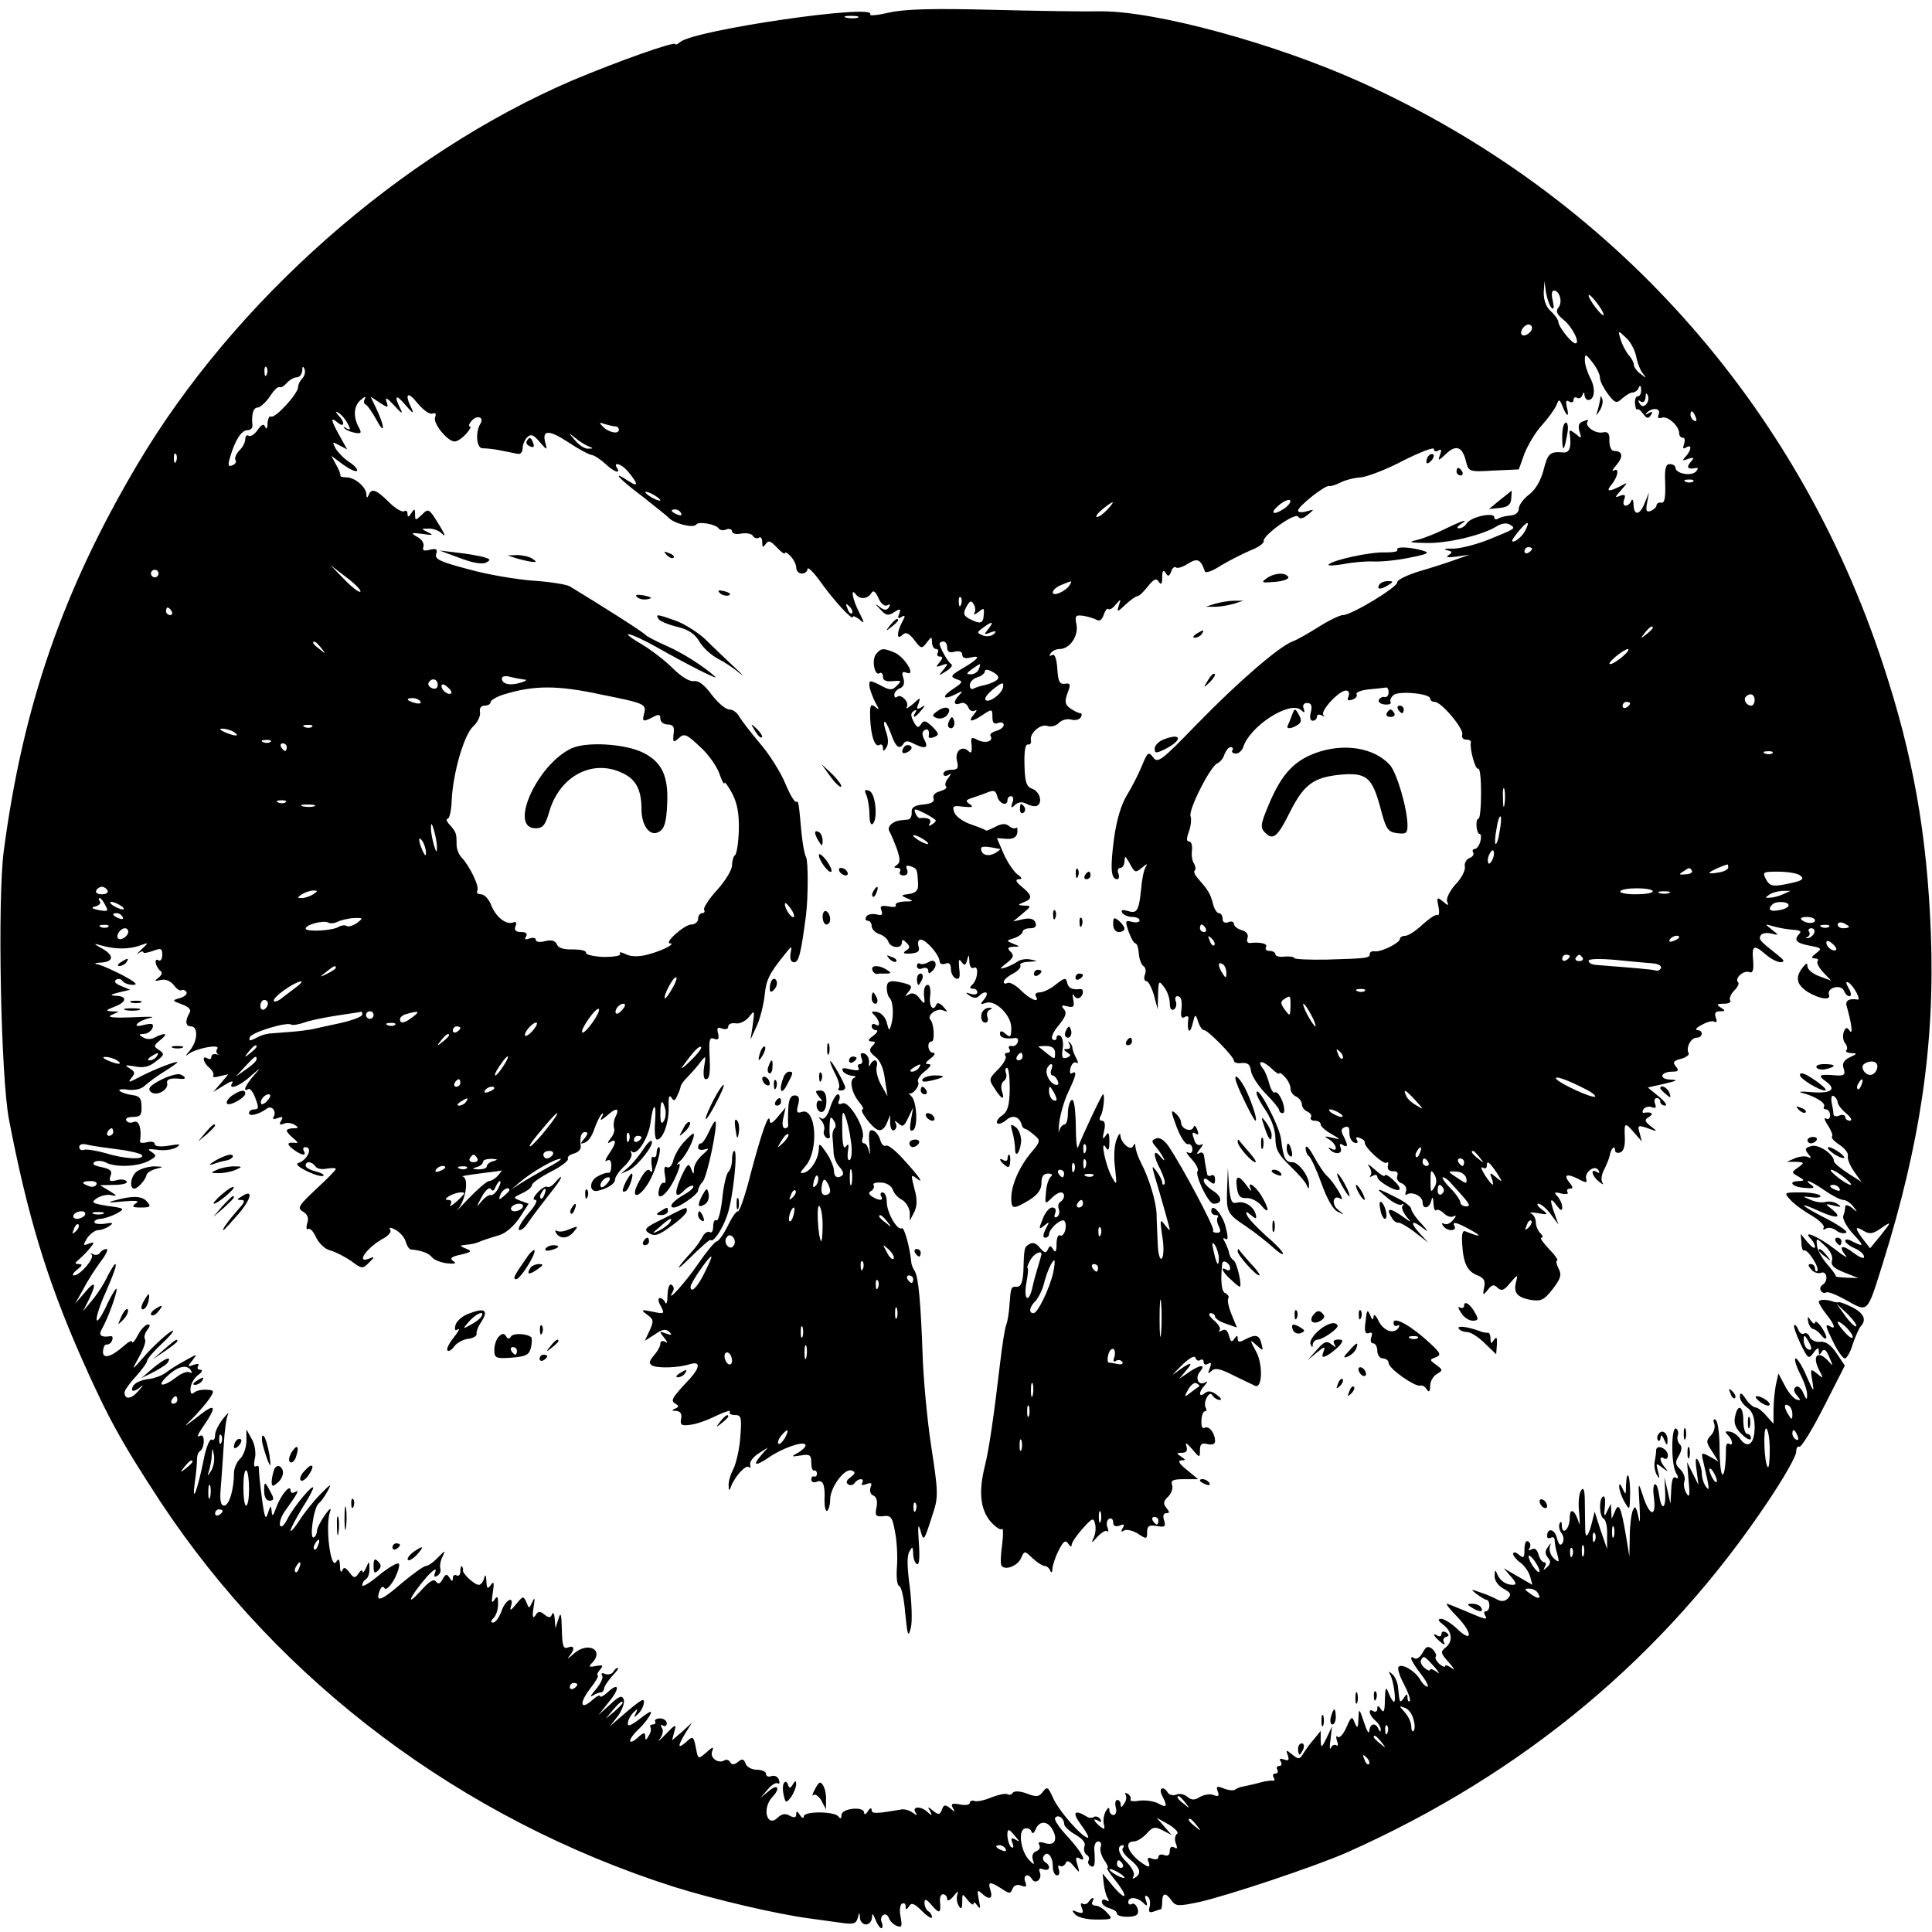 <?xml version="1.0" standalone="no"?>
<!DOCTYPE svg PUBLIC "-//W3C//DTD SVG 20010904//EN"
 "http://www.w3.org/TR/2001/REC-SVG-20010904/DTD/svg10.dtd">
<svg version="1.0" xmlns="http://www.w3.org/2000/svg"
 width="512pt" height="512pt" viewBox="0 0 512 512"
 preserveAspectRatio="xMidYMid meet">
<g transform="translate(0,512) scale(0.1,-0.1)"
fill="#000000" stroke="none">
<path d="M2358 5087 c-31 -7 -55 -10 -52 -5 18 29 -463 -41 -503 -73 -7 -6
-13 -9 -13 -6 0 9 -154 -46 -273 -96 -456 -196 -896 -584 -1153 -1018 -197
-333 -303 -638 -354 -1024 -17 -127 -8 -601 14 -713 49 -254 100 -421 188
-622 74 -168 110 -232 214 -391 316 -478 799 -840 1359 -1019 105 -33 275 -73
360 -84 28 -4 66 -9 87 -12 29 -4 37 -2 41 13 4 16 5 16 6 1 0 -10 8 -18 16
-18 8 0 15 8 16 18 0 13 2 12 9 -5 5 -13 12 -23 16 -23 3 0 4 7 1 15 -4 8 -2
17 4 20 5 4 12 0 15 -9 3 -8 13 -17 21 -20 13 -5 14 -1 10 23 -4 17 -2 33 3
36 6 3 10 0 10 -7 0 -10 2 -10 9 0 6 11 14 8 35 -13 14 -14 26 -21 26 -16 0 5
-4 13 -10 16 -5 3 -10 13 -10 22 0 12 5 11 20 -7 20 -23 24 -21 21 12 -1 10 3
18 8 18 6 0 11 -6 11 -12 0 -8 8 -4 17 7 10 13 14 15 10 4 -3 -9 -1 -22 4 -30
6 -10 9 -8 9 10 0 24 0 24 15 5 8 -10 15 -14 15 -9 0 6 5 3 10 -5 8 -11 9 -7
4 15 -5 25 -4 28 7 18 20 -19 31 -16 24 7 -8 24 -2 25 29 5 21 -14 24 -14 29
-1 4 10 13 13 23 9 13 -5 16 -3 11 10 -7 18 8 24 18 7 9 -15 27 0 21 17 -4 11
-2 13 9 9 17 -6 21 9 5 19 -6 4 -8 11 -4 16 9 16 24 0 24 -27 0 -13 5 -24 11
-24 6 0 8 7 5 16 -3 8 -2 13 3 9 5 -3 12 1 15 7 3 9 10 7 21 -7 17 -20 17 -20
10 4 -5 16 -4 21 4 17 24 -15 9 14 -28 55 -22 23 -38 46 -35 51 7 11 24 0 24
-15 0 -7 14 -20 30 -29 19 -11 28 -22 24 -31 -3 -8 0 -18 5 -22 6 -3 9 -10 6
-15 -3 -5 -1 -11 5 -15 11 -7 13 5 10 43 -1 12 4 22 10 22 7 0 10 -6 7 -14 -3
-7 1 -23 9 -35 8 -11 12 -21 9 -21 -4 0 5 -14 19 -31 14 -17 26 -36 26 -42 0
-6 -13 4 -29 23 l-29 35 3 -27 c2 -15 6 -32 11 -39 4 -8 3 -9 -4 -5 -7 4 -12
2 -12 -4 0 -7 9 -14 20 -17 11 -3 20 -9 20 -14 0 -10 43 -12 53 -3 9 9 -4 35
-14 28 -5 -3 -9 0 -9 5 0 15 23 14 39 -1 11 -11 13 -10 8 5 -4 12 -3 16 4 11
6 -3 8 -15 6 -26 -4 -14 -2 -18 10 -14 8 3 17 6 19 6 2 0 4 9 4 20 0 24 9 26
25 3 11 -15 18 -15 71 -4 77 17 310 95 394 132 467 208 842 520 1116 931 41
61 74 119 74 130 0 10 4 17 8 14 5 -3 34 44 65 105 l56 110 -22 33 c-15 22
-29 32 -44 30 -12 -1 -24 5 -27 13 -3 8 -10 12 -15 9 -5 -3 -12 1 -15 10 -4 9
-9 15 -11 12 -3 -2 5 -24 16 -48 20 -41 22 -43 35 -25 10 14 14 15 14 4 0 -11
2 -11 8 -1 6 9 12 5 20 -15 10 -23 10 -25 0 -13 -30 35 -48 18 -26 -23 11 -21
10 -21 -7 -7 -17 14 -18 13 -12 -20 5 -32 4 -31 -15 12 -11 27 -25 48 -29 48
-5 0 0 -18 11 -40 11 -21 20 -47 19 -57 0 -14 -2 -13 -10 5 -5 13 -14 20 -19
17 -8 -5 -7 -12 2 -23 11 -13 11 -14 -1 -11 -8 3 -22 19 -31 37 l-17 32 -7
-31 c-3 -17 -6 -47 -6 -67 l0 -35 -19 21 c-10 12 -23 22 -28 22 -6 0 -18 10
-26 22 -11 17 -16 19 -16 8 -1 -9 8 -22 19 -30 14 -10 20 -26 20 -52 0 -43
-17 -59 -37 -33 -7 11 -20 20 -29 21 -12 2 -14 0 -5 -9 13 -13 15 -31 3 -23
-5 3 -8 -3 -8 -12 0 -46 -5 -75 -10 -69 -4 4 -7 36 -7 72 0 36 -5 69 -10 72
-6 4 -8 0 -4 -10 3 -9 -1 -23 -9 -31 -13 -14 -13 -18 3 -42 l17 -27 -23 13
c-23 12 -23 11 -17 -14 16 -69 18 -81 7 -66 -6 8 -11 24 -11 35 0 11 -5 27
-10 35 -6 10 -8 3 -4 -25 l5 -40 -15 30 -15 30 4 -50 c4 -39 2 -46 -6 -32 -6
10 -8 25 -5 32 3 8 -2 22 -11 31 -14 13 -14 19 -4 36 8 14 9 24 3 30 -6 6 -8
16 -6 23 3 7 1 16 -4 19 -13 8 -14 -91 -1 -116 8 -14 8 -18 0 -14 -7 5 -11 -6
-12 -31 l-2 -38 -8 35 -8 35 2 -42 c2 -43 -10 -47 -16 -6 -6 43 -20 38 -14 -5
7 -54 -11 -52 -29 4 -13 39 -13 39 -9 -26 2 -41 1 -52 -3 -30 -6 28 -9 31 -15
17 -4 -10 -8 -42 -8 -70 l-1 -52 -9 55 c-13 76 -19 90 -29 65 l-9 -20 -1 20
-1 20 -10 -20 c-7 -16 -9 -14 -6 12 2 18 0 30 -5 27 -11 -7 -10 -52 2 -59 6
-3 10 -23 9 -43 l0 -37 -17 49 -16 50 -8 -32 c-9 -35 -17 -41 -17 -15 0 10 -1
41 -1 68 0 36 -3 46 -10 35 -6 -8 -8 -35 -5 -60 2 -25 2 -36 -1 -25 -10 34
-24 41 -24 13 0 -30 -20 -49 -21 -21 0 11 -3 13 -6 5 -3 -7 0 -18 5 -25 6 -7
7 -19 3 -26 -6 -9 -10 -5 -15 13 -6 25 -26 28 -26 5 0 -6 5 -7 10 -4 6 3 10 0
10 -7 0 -7 3 -24 7 -37 6 -22 5 -23 -9 -11 -9 8 -13 22 -11 30 4 13 4 13 -5 0
-8 -10 -8 -18 0 -28 8 -9 8 -16 -2 -25 -10 -9 -11 -9 -6 1 4 6 3 12 -2 12 -5
0 -12 9 -15 21 -4 13 -10 18 -18 13 -7 -4 -10 -3 -5 4 3 6 2 13 -4 17 -6 4
-10 -5 -10 -21 0 -22 -2 -25 -15 -14 -8 7 -15 8 -15 2 0 -5 9 -16 19 -23 11
-8 22 -24 26 -37 l6 -22 -38 22 -38 22 19 -22 c14 -16 16 -22 5 -22 -19 0 -35
12 -42 30 -4 11 -6 9 -6 -6 -1 -12 9 -26 23 -34 19 -10 22 -15 13 -25 -8 -9
-18 -10 -29 -4 -9 5 -29 14 -45 19 -26 9 -27 9 -9 -5 11 -8 23 -15 26 -15 4 0
7 -7 7 -15 0 -8 -4 -15 -9 -15 -5 0 -6 -4 -3 -10 9 -14 3 -13 -50 10 -26 11
-49 20 -51 20 -3 0 10 -17 30 -37 40 -43 37 -68 -3 -29 -15 14 -34 26 -42 26
-10 -1 -8 -5 6 -16 24 -18 26 -45 5 -61 -13 -10 -12 -15 10 -39 14 -16 17 -22
8 -15 -10 7 -18 10 -18 6 0 -4 -7 -2 -15 5 -8 7 -13 16 -10 20 3 4 -2 13 -9
20 -12 9 -17 7 -26 -10 -6 -11 -15 -18 -21 -15 -17 11 -10 -7 17 -42 14 -18
21 -33 17 -33 -5 0 -14 9 -20 20 -15 24 -50 43 -57 32 -3 -5 4 -26 15 -46 11
-21 18 -41 15 -44 -3 -3 -6 1 -6 9 0 11 -2 11 -10 -1 -10 -15 -11 -14 -15 28
-1 13 -8 29 -15 35 -10 9 -11 9 -6 -1 9 -15 17 -72 10 -72 -2 0 -9 10 -14 23
-7 19 -9 16 -10 -18 0 -30 -3 -36 -10 -25 -7 11 -10 11 -10 2 0 -7 -4 -10 -10
-7 -16 10 -12 -11 5 -25 8 -7 15 -18 14 -24 0 -7 -2 -6 -6 2 -7 18 -23 15 -24
-5 -1 -10 -7 0 -14 22 -13 39 -14 39 -15 10 -1 -26 -3 -27 -10 -10 -7 18 -9
17 -22 -13 -8 -18 -18 -29 -23 -25 -4 5 -5 0 -2 -10 4 -10 3 -16 -2 -12 -5 3
-12 -1 -14 -7 -3 -7 -4 3 -1 22 l4 35 -14 -30 c-14 -28 -15 -29 -16 -6 l0 24
-17 -21 c-10 -11 -23 -29 -29 -39 -10 -16 -13 -16 -29 -3 -17 14 -18 13 -12
-2 4 -13 2 -15 -10 -11 -11 4 -14 2 -9 -5 4 -7 2 -12 -4 -12 -6 0 -8 -4 -5
-10 3 -5 1 -10 -5 -10 -6 0 -8 -5 -5 -10 4 -6 3 -10 -2 -9 -4 1 -20 -1 -34 -5
-14 -4 -33 -8 -42 -10 -9 -1 -19 -5 -23 -8 -3 -4 -17 -3 -30 2 -19 8 -22 6
-17 -7 5 -13 2 -15 -11 -10 -9 4 -25 1 -36 -5 -14 -9 -22 -9 -33 0 -8 7 -21
10 -30 6 -8 -3 -18 -1 -22 5 -12 20 -26 12 -15 -8 15 -29 12 -33 -11 -20 -12
6 -34 9 -50 7 -15 -3 -26 -1 -23 3 2 4 -1 11 -7 15 -7 4 -9 3 -6 -2 3 -6 2
-16 -4 -24 -6 -10 -9 -11 -9 -2 0 6 -4 12 -9 12 -5 0 -7 -9 -4 -20 3 -11 0
-20 -6 -20 -6 0 -11 6 -11 13 0 8 -3 8 -9 -2 -5 -8 -8 -23 -6 -34 4 -15 2 -17
-10 -7 -18 15 -20 24 -3 14 7 -4 8 -3 4 5 -4 6 -12 9 -17 6 -5 -4 -15 -3 -21
2 -32 19 -37 9 -13 -23 14 -19 22 -34 18 -34 -15 0 -79 73 -93 107 -13 28 -15
29 -26 15 -10 -14 -17 -15 -43 -5 -19 7 -33 7 -37 2 -3 -5 -9 -7 -14 -4 -5 3
-24 -1 -42 -8 -18 -8 -39 -12 -45 -10 -7 3 -13 0 -13 -5 0 -5 -12 -7 -26 -4
-21 4 -25 2 -19 -9 7 -12 6 -12 -7 -1 -13 10 -17 10 -22 -4 -5 -14 -9 -14 -23
-3 -14 12 -16 12 -8 -1 6 -12 5 -13 -6 -3 -17 17 -43 17 -33 0 6 -9 4 -9 -7
-1 -8 6 -21 10 -29 9 -69 -12 -80 -12 -80 -2 0 7 -5 6 -10 -3 -5 -8 -10 -10
-10 -4 0 18 -60 12 -60 -6 0 -10 -3 -11 -8 -4 -10 14 -92 15 -92 0 0 -6 -5 -4
-10 4 -7 11 -10 11 -10 2 0 -9 -5 -10 -17 -4 -11 7 -21 5 -31 -4 -29 -30 -44
23 -15 54 22 23 14 36 -9 16 l-23 -19 19 22 c10 13 23 20 27 17 5 -3 6 2 3 10
-3 8 -12 12 -20 9 -8 -3 -14 0 -14 6 0 6 -11 11 -24 11 -13 0 -27 7 -30 16 -5
13 -9 14 -20 5 -10 -8 -16 -9 -21 -1 -3 6 -10 8 -15 5 -16 -10 -39 6 -33 23 5
14 3 14 -15 -2 -22 -19 -22 -19 -28 13 -6 30 -8 31 -25 15 -24 -21 -24 -12 -2
24 l17 27 -26 -24 -27 -23 6 23 c6 21 4 21 -23 -7 -16 -17 -23 -22 -16 -13 8
10 11 23 6 30 -4 7 -3 10 3 6 5 -3 10 -1 10 6 0 7 -8 13 -18 13 -10 0 -15 -4
-13 -8 3 -4 0 -8 -6 -8 -6 0 -9 -4 -6 -8 2 -4 1 -14 -5 -22 -7 -13 -9 -13 -9
-1 0 11 -5 10 -20 -4 -11 -10 -20 -14 -20 -8 0 5 9 18 21 29 11 10 25 27 31
38 8 14 2 13 -25 -8 -26 -20 -35 -23 -33 -11 1 8 8 21 16 28 10 10 11 9 5 -3
-6 -12 -5 -13 5 -3 8 7 15 20 16 28 3 18 -5 13 -60 -34 l-30 -26 22 28 c11 16
18 35 15 43 -4 12 -12 10 -36 -13 l-31 -28 27 34 c31 37 28 55 -3 26 -11 -10
-20 -14 -20 -10 0 4 -9 0 -20 -10 -32 -29 -36 -9 -6 30 15 19 24 35 20 35 -3
0 -1 7 6 15 10 12 8 13 -11 10 -17 -4 -20 -2 -11 7 35 35 -9 59 -47 26 -14
-13 -20 -16 -13 -8 16 19 15 31 -3 24 -12 -5 -15 4 -16 47 -1 42 -3 49 -9 29
l-8 -25 -2 25 c-1 14 -4 19 -7 12 -4 -10 -8 -10 -20 -1 -12 10 -17 10 -24 -2
-7 -10 -9 -4 -5 21 4 25 3 29 -3 15 -9 -19 -9 -19 -16 -1 -8 17 -9 17 -27 -5
-14 -17 -18 -19 -14 -6 10 30 -15 18 -25 -13 -6 -16 -16 -30 -22 -30 -7 0 -7
4 1 12 7 7 12 23 12 38 0 20 -2 22 -10 10 -7 -11 -8 -5 -4 20 4 26 3 31 -5 20
-9 -12 -11 -11 -12 10 -1 17 -3 19 -6 8 -2 -10 -9 -18 -14 -18 -12 0 -45 31
-42 39 1 3 -1 8 -3 10 -2 2 -4 -3 -4 -13 0 -9 -4 -14 -10 -11 -5 3 -10 0 -10
-7 0 -10 -2 -10 -9 1 -7 11 -10 10 -18 -4 -7 -13 -12 -14 -18 -6 -5 8 -18 0
-41 -26 -42 -46 -27 -13 16 37 17 19 28 26 24 16 -5 -14 -4 -17 5 -12 7 4 10
13 8 19 -2 7 0 21 6 32 8 18 7 17 -12 -2 -12 -13 -27 -23 -32 -23 -6 0 -35
-21 -65 -46 -54 -47 -70 -52 -58 -20 4 11 9 14 13 7 4 -6 15 5 26 24 10 19 15
38 12 41 -4 4 -27 -10 -52 -30 -25 -21 -45 -33 -45 -27 0 5 4 13 10 16 5 3 10
16 9 28 0 21 -1 21 -9 2 -5 -11 -9 -15 -9 -10 -1 6 -6 3 -11 -5 -9 -13 -12
-13 -24 3 -11 14 -15 15 -19 5 -3 -7 -6 -2 -6 12 -1 19 -4 21 -10 11 -15 -24
-30 98 -16 134 4 11 -2 7 -14 -10 -11 -16 -21 -35 -21 -42 0 -6 -3 -14 -8 -17
-13 -8 -1 78 12 89 7 6 18 21 25 35 11 20 7 18 -20 -10 -19 -19 -44 -51 -56
-70 -12 -19 -23 -31 -23 -26 0 5 14 31 30 58 17 26 30 51 30 55 0 12 -50 -48
-67 -80 -10 -20 -18 -27 -21 -19 -2 8 4 26 15 40 31 43 38 56 25 48 -7 -4 -12
-2 -12 4 0 19 -26 -12 -38 -45 -8 -23 -11 -26 -12 -10 -2 17 -3 16 -10 -5 -6
-20 -9 -12 -16 40 -5 36 -8 71 -8 77 1 7 -2 10 -8 7 -5 -3 -6 5 -3 19 4 14 1
37 -7 52 l-15 27 0 -30 c0 -17 -7 -38 -16 -47 -10 -9 -17 -27 -17 -39 0 -44
-13 -86 -26 -86 -9 0 -12 13 -9 47 2 27 6 78 8 114 2 37 7 73 11 80 4 8 -2 3
-13 -11 -11 -14 -21 -33 -21 -43 0 -10 -4 -16 -9 -12 -5 3 -15 -21 -21 -52
-16 -80 -32 -124 -24 -63 4 25 6 53 6 62 0 10 3 20 9 23 5 4 9 15 9 26 0 13
-4 18 -12 13 -7 -4 -3 6 8 22 41 59 37 69 -13 29 -35 -27 -39 -29 -16 -7 17
17 38 41 47 54 15 22 14 24 -6 25 -12 1 -27 -2 -33 -7 -8 -7 -11 -3 -10 12 1
11 10 27 20 34 11 8 13 14 6 14 -7 0 -9 4 -6 10 4 6 -1 7 -12 3 -16 -6 -17 -5
-3 12 14 18 14 18 -20 -1 -19 -10 -42 -25 -51 -32 -9 -7 -28 -14 -41 -16 -29
-3 -48 -14 -48 -28 0 -6 7 -5 18 3 14 11 14 10 -2 -8 -18 -21 -36 -23 -36 -3
0 5 13 24 30 42 16 18 30 37 30 42 0 5 19 27 43 49 23 22 32 35 21 29 -12 -7
-41 -33 -65 -59 -42 -48 -42 -48 -21 -10 12 21 20 43 16 48 -3 6 0 16 6 24 8
10 9 15 2 15 -6 0 -18 -12 -26 -27 -8 -16 -15 -24 -16 -19 0 5 -10 0 -22 -11
-34 -30 -57 -36 -55 -13 1 10 5 18 10 17 5 -1 12 4 14 11 3 7 1 12 -4 11 -25
-4 -33 2 -23 19 16 28 40 94 39 106 0 6 -14 -16 -29 -49 -32 -65 -32 -31 0 40
22 51 31 75 25 75 -2 0 -11 -15 -20 -32 -8 -18 -26 -46 -40 -63 l-25 -30 15
30 c22 45 18 54 -10 20 l-26 -30 22 39 c11 22 32 54 46 73 14 18 21 33 15 33
-6 0 -14 -5 -17 -10 -4 -6 -12 -7 -18 -4 -7 4 -9 3 -4 -1 8 -10 -31 -55 -47
-55 -6 0 -2 7 8 15 14 11 16 15 5 15 -12 1 -12 2 1 13 8 7 21 20 29 30 12 15
12 17 -4 11 -15 -6 -16 -5 -4 15 8 11 21 21 29 21 8 0 22 5 30 11 12 8 9 10
-12 6 -16 -2 -28 0 -28 4 0 5 8 9 18 9 9 1 28 7 41 14 23 13 22 14 -23 20 -42
7 -46 9 -30 20 10 7 27 11 38 9 18 -4 17 -2 -4 11 l-25 15 38 1 c21 0 36 4 33
9 -3 5 -16 7 -28 3 -17 -4 -20 -2 -15 12 5 13 0 18 -24 23 -20 4 -26 8 -18 14
7 4 21 3 30 -2 25 -13 83 -11 112 4 22 12 23 14 9 24 -13 8 -10 9 15 6 17 -3
39 0 50 6 14 9 11 10 -19 5 -23 -4 -38 -2 -38 4 0 6 -9 8 -20 5 -12 -3 -20 -2
-19 3 5 31 -2 56 -16 51 -8 -4 -17 -2 -20 3 -4 6 4 10 17 10 20 0 24 5 23 28
0 21 -5 28 -25 30 -14 2 -29 7 -33 11 -4 4 6 6 22 3 19 -2 36 2 45 11 9 8 31
25 51 37 19 12 35 23 35 25 0 5 -64 -20 -100 -39 -28 -15 -32 -16 -22 -3 11
13 10 17 -5 26 -14 9 -12 9 14 5 23 -5 39 -1 56 13 23 17 23 20 9 30 -16 10
-15 12 3 27 22 17 14 21 -14 7 -10 -6 -23 -6 -32 0 -12 7 -11 9 2 9 9 0 19 7
23 15 4 12 0 14 -22 9 -19 -5 -24 -3 -17 4 6 6 21 12 35 15 14 3 -9 3 -50 1
-49 -2 -68 0 -55 6 l20 9 -20 1 c-16 1 -15 3 8 12 33 12 35 28 5 29 -18 1 -17
3 7 9 l30 7 -24 10 c-15 6 -20 12 -13 17 6 3 13 2 17 -4 3 -5 16 -10 27 -10
15 0 7 7 -24 24 -25 13 -54 26 -64 29 -16 4 -16 5 3 6 34 2 36 18 6 36 -27 15
-27 16 -3 9 36 -10 71 -10 100 0 25 9 25 9 5 -10 -12 -11 -15 -15 -8 -10 7 5
13 6 13 2 0 -3 11 -1 25 4 22 8 25 7 25 -11 0 -11 -5 -17 -10 -14 -13 8 -8
-17 5 -28 6 -4 4 -11 -5 -18 -12 -9 -11 -10 6 -6 13 3 26 -3 35 -14 7 -10 16
-16 20 -13 4 2 10 0 13 -5 3 -5 -4 -12 -17 -16 -22 -6 -21 -7 6 -17 17 -6 24
-14 20 -21 -13 -21 -12 -37 3 -37 20 0 18 -39 -3 -64 -12 -14 -13 -17 -3 -9
20 15 84 27 76 14 -4 -5 -3 -11 1 -14 5 -2 2 -2 -4 -1 -7 2 -13 -1 -13 -7 0
-6 -4 -7 -10 -4 -16 10 -12 -11 5 -25 8 -7 13 -16 10 -20 -3 -5 5 -6 17 -2
l23 5 -20 -24 -20 -23 29 18 c16 10 25 13 22 7 -14 -21 18 -11 48 17 29 25 29
25 8 1 -22 -25 -30 -45 -14 -35 4 3 13 -8 19 -25 9 -23 9 -29 -3 -29 -8 0 -14
-4 -14 -10 0 -10 27 -3 47 12 13 10 27 -7 18 -22 -4 -6 1 -7 11 -3 13 5 15 3
9 -7 -6 -10 -4 -12 7 -8 8 4 21 2 29 -3 11 -7 11 -9 -3 -9 -10 0 -18 -3 -18
-6 0 -4 8 -13 18 -21 9 -7 13 -13 7 -12 -24 3 -27 -2 -9 -16 22 -17 38 -20 29
-5 -3 6 -1 10 4 10 21 0 6 -34 -18 -42 -9 -2 0 -11 23 -22 21 -10 40 -15 43
-12 3 3 -6 8 -21 12 -14 3 -26 10 -26 15 0 13 17 11 26 -2 3 -6 17 -9 30 -6
13 2 24 2 24 -1 0 -3 -24 -27 -53 -54 -46 -43 -50 -50 -34 -59 12 -7 16 -17
11 -31 -3 -11 -2 -18 3 -15 5 3 14 -7 21 -23 8 -16 24 -31 38 -34 14 -4 39
-17 55 -28 28 -21 30 -21 47 -4 16 16 16 17 -1 10 -36 -13 -2 33 41 55 12 7
20 17 16 22 -4 7 1 7 14 0 11 -6 24 -20 27 -31 3 -11 9 -20 13 -21 30 -3 48
-10 57 -21 5 -7 24 -14 40 -16 21 -2 26 0 16 6 -10 7 -5 12 20 17 29 7 31 9
14 16 -17 7 -18 8 -2 10 20 2 26 3 47 12 8 3 28 9 44 14 17 5 39 25 53 46 l24
37 -22 8 c-20 8 -20 8 5 20 14 6 26 16 26 22 0 5 23 21 50 35 28 14 48 30 45
34 -2 5 4 11 16 14 11 3 19 11 18 19 -3 25 1 38 12 38 8 0 7 -6 -2 -17 -12
-14 -12 -16 1 -11 8 2 20 19 25 36 6 17 15 35 19 39 5 5 6 2 1 -7 -6 -11 -3
-10 12 2 25 23 36 23 25 0 -5 -9 -7 -23 -5 -30 3 -7 -1 -20 -9 -29 -9 -12 -9
-15 0 -9 17 10 15 -5 -5 -33 -9 -14 -11 -21 -5 -17 8 5 12 0 12 -13 0 -12 -3
-20 -7 -19 -5 1 -18 -3 -30 -10 -22 -12 -22 -42 0 -38 27 6 47 19 47 30 0 7
11 23 25 36 13 12 22 28 18 34 -3 6 -3 8 2 4 13 -12 44 37 49 77 7 54 16 56
12 1 -2 -25 0 -46 5 -46 16 0 32 45 31 85 -1 25 1 35 7 27 6 -11 10 -10 16 5
5 10 9 21 9 25 1 4 9 15 19 25 10 10 25 27 33 38 15 19 15 18 10 -12 -3 -19
-1 -33 4 -33 11 0 13 15 10 74 -1 31 1 38 13 33 11 -4 13 0 10 14 -4 15 -2 18
11 13 9 -3 16 -1 16 6 0 6 9 10 20 8 10 -2 26 6 35 17 15 19 15 18 10 -20 l-6
-40 16 35 c9 19 18 55 21 79 4 43 11 59 53 111 20 25 20 25 16 3 -2 -15 1 -23
10 -23 12 0 18 25 31 125 6 49 6 144 0 154 -4 6 -9 35 -12 64 -7 79 -8 86 -14
82 -4 -2 -17 20 -29 49 -12 29 -42 77 -67 106 -24 28 -49 61 -55 71 -5 10 -17
19 -27 19 -9 0 -30 18 -46 39 -19 26 -35 38 -47 36 -11 -2 -33 11 -56 34 -21
21 -58 49 -83 64 -68 40 -31 32 42 -9 81 -46 166 -89 153 -77 -30 27 -86 63
-130 82 -27 12 -52 25 -55 29 -4 6 -122 81 -200 128 -8 5 -51 12 -95 15 -44 3
-122 16 -172 30 -76 20 -92 27 -87 41 4 13 0 15 -17 11 -16 -4 -20 -2 -17 8 3
8 -4 20 -16 26 -19 11 -17 12 14 8 27 -4 30 -3 15 4 -20 10 -20 10 1 10 11 1
26 -5 33 -11 11 -11 12 -9 3 7 -6 11 -17 28 -24 39 -13 17 -15 17 -31 1 -16
-15 -17 -15 -17 2 0 15 -2 16 -10 3 -7 -11 -10 -11 -10 -2 0 7 -4 11 -9 7 -6
-3 -24 8 -41 25 -33 33 -46 37 -53 18 -4 -9 -6 -8 -6 2 -1 20 -31 45 -53 45
-10 0 -17 2 -16 5 1 3 -4 16 -11 28 l-13 24 31 -23 c17 -12 33 -20 37 -17 3 4
-6 14 -21 24 -14 9 -30 26 -36 36 -9 18 -8 18 10 8 l21 -11 -20 36 c-24 43
-25 52 -5 35 18 -15 20 1 2 19 -9 11 -9 12 0 7 7 -4 18 -16 24 -28 9 -16 8
-19 -3 -13 -7 5 -10 4 -5 0 4 -5 17 -10 28 -12 17 -3 18 0 9 16 -15 29 -12 57
7 72 9 8 14 9 10 2 -4 -6 -3 -13 2 -15 4 -1 18 -21 30 -43 23 -42 20 -12 -4
37 l-13 27 24 -16 c23 -15 24 -14 18 3 -4 13 3 9 21 -11 19 -21 24 -24 16 -8
-18 36 -12 40 15 8 17 -20 22 -23 15 -8 -20 40 -11 48 15 15 15 -18 32 -31 40
-28 8 3 11 0 7 -10 -6 -16 33 -64 52 -64 7 0 20 9 30 20 10 11 15 20 10 20 -4
0 -2 7 5 15 14 16 34 10 23 -8 -14 -23 -10 -66 6 -65 9 0 31 -2 49 -6 19 -4
39 -8 45 -9 7 -1 12 6 12 15 0 10 6 23 12 29 10 10 17 7 33 -12 20 -23 21 -23
15 -2 -9 34 9 35 61 1 27 -18 55 -33 63 -34 7 -1 23 -12 35 -23 23 -22 42 -28
31 -11 -11 17 11 11 27 -7 30 -35 31 -46 4 -28 -49 32 -26 6 37 -41 34 -27 64
-51 67 -54 13 -17 68 -31 75 -20 6 9 53 1 60 -11 3 -4 12 -6 20 -2 8 3 15 0
15 -5 0 -6 11 -9 24 -6 14 2 28 0 31 -6 4 -6 11 -8 16 -5 5 4 9 -2 9 -12 0
-14 2 -15 9 -5 7 11 13 9 30 -9 11 -12 21 -19 21 -15 0 4 7 1 15 -8 8 -8 15
-22 15 -30 0 -9 7 -16 15 -16 8 0 15 6 15 12 0 7 15 -7 33 -32 37 -52 87 -106
87 -95 0 4 7 1 17 -6 15 -13 15 -12 0 18 -17 32 -24 68 -9 48 10 -14 31 -13
41 3 5 9 11 5 19 -13 7 -16 17 -23 24 -19 7 4 8 3 4 -5 -6 -9 -12 -9 -24 0
-14 11 -14 9 1 -6 14 -16 21 -18 37 -7 16 10 18 9 13 -5 -5 -11 -3 -14 6 -8
10 6 11 3 2 -13 -15 -28 -15 -50 0 -35 9 9 17 6 32 -13 18 -24 20 -24 33 -7
13 17 13 17 14 1 0 -10 5 -18 11 -18 5 0 7 -4 4 -10 -3 -5 -1 -10 6 -10 8 0 8
-4 -1 -15 -11 -13 -10 -14 6 -8 17 6 18 5 4 -12 -14 -17 -14 -17 7 -4 12 7 19
16 14 19 -9 5 -31 45 -31 54 0 3 5 6 10 6 6 0 10 -7 10 -16 0 -11 6 -15 20
-11 12 3 20 0 20 -8 0 -8 8 -11 20 -8 31 8 24 -3 -17 -27 -34 -20 -36 -23 -18
-30 18 -6 17 -8 -8 -25 -33 -21 -29 -32 5 -15 19 10 21 10 11 -1 -18 -18 -16
-30 2 -23 8 4 17 -1 21 -10 3 -9 11 -13 18 -9 6 4 5 -1 -3 -10 -17 -21 -7 -22
24 -1 24 16 25 15 25 -6 0 -16 4 -20 15 -16 8 3 15 1 15 -5 0 -6 -9 -13 -20
-16 -11 -3 -18 -9 -15 -13 9 -15 -14 -21 -34 -11 -17 9 -19 8 -16 -15 1 -17
-1 -22 -8 -15 -17 17 -37 1 -31 -25 5 -20 2 -24 -15 -24 -12 0 -21 -5 -21 -11
0 -5 6 -7 13 -3 9 6 9 5 0 -8 -7 -8 -10 -18 -6 -22 4 -4 -3 -9 -16 -13 -13 -3
-20 -11 -17 -19 3 -9 -6 -14 -27 -16 -23 -2 -32 -8 -31 -20 1 -10 -3 -19 -10
-20 -6 0 -15 -2 -21 -2 -21 -3 -35 -18 -28 -29 4 -7 13 -28 20 -47 9 -27 9
-36 0 -42 -9 -6 -9 -8 1 -8 7 0 10 -4 7 -10 -3 -5 1 -10 9 -10 10 0 13 6 10
15 -5 11 -2 13 10 9 17 -6 17 -9 19 -46 1 -17 -5 -24 -23 -27 -23 -3 -24 -4
-5 -12 17 -7 16 -8 -8 -8 -16 -1 -26 -5 -23 -10 3 -4 -6 -6 -19 -3 -20 3 -24
1 -19 -11 4 -12 1 -14 -14 -10 -11 2 -23 0 -26 -6 -4 -6 -2 -11 3 -11 6 0 11
-6 11 -14 0 -8 9 -17 19 -21 11 -3 22 -12 25 -20 6 -18 36 -20 36 -3 0 9 3 9
12 0 10 -10 10 -15 -1 -21 -10 -7 -6 -9 12 -8 21 2 25 6 21 20 -3 9 0 17 6 17
14 0 49 -40 50 -57 0 -7 7 -10 15 -7 10 4 15 0 15 -14 0 -11 6 -22 13 -25 10
-4 12 4 9 27 -2 22 -1 27 6 17 8 -11 11 -10 15 5 4 16 5 15 6 -4 0 -13 6 -20
11 -17 14 9 12 -29 -2 -43 -9 -9 -9 -12 0 -12 7 0 12 -4 12 -10 0 -5 -8 -7
-17 -4 -15 5 -16 4 -3 -5 9 -6 18 -7 24 -1 17 17 29 11 15 -7 -12 -15 -12 -16
3 -11 25 10 68 -32 68 -66 0 -24 -2 -27 -15 -16 -10 9 -15 9 -15 1 0 -11 13
-15 39 -12 7 2 11 -4 8 -11 -2 -7 -10 -12 -16 -10 -7 1 -10 -2 -6 -8 3 -5 1
-10 -5 -10 -6 0 -9 -4 -5 -9 3 -5 -6 -21 -20 -35 -25 -25 -25 -27 -9 -51 19
-30 28 -32 19 -6 -3 11 -1 22 5 26 6 4 9 13 6 21 -3 8 -2 14 3 14 4 0 7 -25 7
-56 -1 -43 -5 -59 -20 -70 -11 -7 -17 -17 -13 -21 4 -3 15 1 24 9 17 15 35 9
41 -14 1 -5 5 -9 10 -10 4 -1 15 -9 24 -17 16 -13 15 -17 -9 -45 -31 -37 -53
-86 -53 -121 0 -30 5 -31 48 -5 22 14 32 27 32 45 0 17 5 25 18 25 9 0 13 -4
7 -8 -5 -4 -12 -22 -13 -41 -3 -32 -3 -33 13 -18 9 10 21 17 26 17 12 0 12
-17 -1 -25 -5 -3 -7 -12 -4 -19 3 -8 1 -17 -5 -21 -7 -3 -8 0 -5 9 4 10 1 16
-8 16 -7 0 -19 -14 -25 -31 -11 -27 -10 -29 4 -17 15 12 15 11 4 -9 -7 -15 -8
-23 -1 -23 5 0 10 4 10 9 0 14 31 42 40 36 4 -3 6 -14 3 -25 -3 -11 -9 -17
-14 -14 -5 3 -9 -7 -9 -23 0 -20 -3 -24 -9 -14 -7 11 -9 11 -14 0 -5 -11 -9
-10 -21 4 -9 12 -19 16 -28 10 -14 -8 -14 -10 -16 -73 -2 -28 -6 -40 -17 -40
-16 0 -16 1 -20 -50 -1 -19 -5 -42 -8 -50 -4 -8 -11 -55 -17 -105 -16 -137
-29 -226 -40 -270 -17 -68 -12 -114 14 -146 13 -15 27 -25 31 -21 4 4 4 -14 1
-40 -4 -27 -5 -52 -2 -57 9 -14 43 -1 52 20 9 20 9 20 31 -1 12 -11 26 -20 32
-20 5 0 12 -6 14 -12 3 -8 6 -5 6 5 1 10 8 32 17 49 12 24 18 28 25 17 5 -8 9
-9 9 -3 0 6 13 25 29 43 25 28 29 30 33 13 3 -11 1 -28 -4 -38 -7 -15 -5 -14
10 3 11 12 23 19 26 15 4 -3 4 1 1 10 -4 9 -2 19 4 23 6 3 11 -1 11 -9 0 -10
6 -13 17 -9 12 5 14 3 8 -7 -5 -9 -4 -11 4 -6 6 4 23 0 36 -8 24 -16 25 -15
25 4 0 16 5 19 25 16 22 -4 25 -2 20 15 -4 11 -2 19 6 19 9 0 9 3 0 14 -9 11
-8 18 5 30 9 9 13 23 10 31 -4 12 3 15 32 15 l37 0 -30 25 c-19 15 -25 24 -15
25 13 0 13 1 0 10 -13 8 -13 10 2 10 12 0 16 5 12 18 -4 11 1 8 15 -8 20 -24
21 -24 21 -3 0 16 5 20 20 16 13 -3 20 0 20 8 0 22 -17 42 -28 35 -6 -3 -9 5
-8 19 0 14 5 25 9 25 5 0 5 4 2 10 -3 5 -2 17 3 26 6 11 11 13 16 5 4 -6 12
-11 19 -11 6 0 2 6 -9 14 -13 10 -23 11 -31 4 -17 -14 -17 4 0 21 8 10 8 12 0
7 -17 -9 -27 12 -13 29 17 20 0 19 -30 -2 l-25 -17 20 24 c21 24 7 20 -31 -9
-11 -9 -4 -1 15 18 21 21 36 30 39 23 2 -7 8 -10 13 -6 5 3 9 0 9 -6 0 -6 5
-8 12 -4 8 5 9 1 4 -12 -6 -15 -5 -16 5 -7 9 9 23 6 60 -13 27 -13 52 -25 56
-27 18 -6 20 55 3 89 -19 35 -19 36 0 19 18 -16 18 -16 13 4 -6 24 -15 26 -44
11 -14 -8 -19 -7 -19 2 0 10 -2 10 -9 0 -6 -10 -10 -8 -14 8 -4 15 -10 19 -19
14 -7 -4 -10 -4 -6 1 4 4 -3 16 -15 26 -12 10 -16 18 -9 19 6 0 12 -4 12 -9 0
-5 13 -14 29 -19 l29 -10 -14 34 c-8 19 -12 39 -9 43 3 5 -1 11 -8 14 -10 4
-13 34 -8 78 1 13 21 2 21 -12 0 -6 -4 -7 -10 -4 -18 11 -10 -7 12 -26 11 -11
22 -19 23 -19 8 0 -7 65 -16 70 -6 4 -11 13 -12 21 -2 8 -7 20 -11 28 -6 9 -5
12 1 8 8 -5 8 5 1 32 -9 35 -38 66 -38 41 0 -6 5 -10 12 -10 6 0 8 -3 5 -6 -3
-4 -2 -14 3 -24 6 -12 5 -17 -5 -17 -8 0 -12 3 -10 7 4 7 -81 167 -118 222
-11 16 -24 25 -33 21 -13 -5 -13 -8 -1 -22 8 -9 17 -23 21 -31 4 -8 0 -6 -8 4
-21 25 -21 4 0 -35 8 -17 13 -33 10 -37 -3 -3 -6 -1 -6 4 0 6 -7 19 -15 30
-13 17 -13 16 -4 -16 17 -56 39 -135 39 -139 0 -3 -6 4 -14 14 -12 16 -12 12
-6 -31 5 -27 4 -53 -1 -59 -5 -5 -10 11 -11 40 -1 28 -3 64 -3 80 -2 33 -20
93 -41 133 -8 15 -14 34 -15 42 0 10 -2 11 -6 3 -6 -15 -33 8 -34 29 0 7 -5 2
-10 -12 -6 -14 -8 -47 -4 -75 5 -47 5 -48 -8 -25 -17 30 -32 103 -17 80 7 -12
10 -8 10 15 0 23 -3 27 -10 15 -8 -11 -9 -8 -4 13 4 17 2 27 -6 27 -6 0 -8 5
-3 13 7 11 12 57 6 57 -3 0 -56 -112 -66 -140 -3 -8 -6 18 -6 58 -1 46 -5 71
-11 67 -5 -3 -10 -19 -10 -36 0 -16 -4 -29 -9 -29 -5 0 -12 -8 -14 -17 -2 -10
-2 0 0 22 3 22 13 58 24 81 21 44 24 58 10 50 -5 -4 -7 3 -4 14 3 11 10 17 15
14 6 -4 6 0 0 12 -6 11 -10 23 -10 27 0 5 -4 12 -8 15 -4 4 -4 1 0 -5 4 -8 2
-13 -6 -13 -11 0 -10 -2 0 -9 11 -7 11 -9 -1 -14 -12 -4 -14 1 -11 23 3 15 0
31 -6 35 -5 3 -10 1 -10 -5 0 -6 -5 -8 -10 -5 -6 4 0 19 15 37 19 23 23 34 15
43 -9 11 -7 12 9 8 16 -4 19 -1 15 19 -2 12 -2 17 2 10 3 -6 10 -10 15 -6 11
6 12 24 2 23 -20 -3 -32 2 -35 17 -3 14 -7 13 -30 -5 -14 -12 -34 -21 -43 -21
-9 0 -13 -4 -10 -10 12 -20 -15 -9 -40 16 -14 14 -30 22 -35 19 -6 -3 -10 -2
-10 3 0 5 11 15 25 22 13 7 22 17 19 22 -3 4 7 9 23 9 24 2 25 2 5 6 -13 3
-28 0 -35 -5 -7 -5 -21 -12 -32 -16 -18 -5 -17 -4 3 12 18 14 20 20 10 30 -9
9 -8 12 7 13 19 0 19 1 0 8 -19 8 -19 8 3 15 12 4 22 12 22 17 0 5 9 9 20 9
13 0 18 5 14 15 -4 10 -14 13 -33 9 l-26 -6 25 21 c23 19 24 21 5 21 -18 1
-19 2 -2 9 24 9 23 18 -5 41 -16 13 -18 19 -9 20 11 0 11 3 -3 13 -9 7 -26 31
-36 54 l-18 42 25 -2 c18 -1 27 4 29 16 1 11 0 16 -3 13 -4 -3 -12 -1 -19 5
-9 7 -19 7 -36 -2 -13 -7 -24 -11 -25 -10 -1 2 -19 9 -39 16 -21 7 -41 21 -45
32 -6 17 -3 19 25 15 23 -2 27 -1 16 7 -12 8 -11 11 5 16 11 4 30 10 42 15 17
7 22 5 26 -11 5 -19 27 -27 27 -9 0 6 4 10 10 10 5 0 7 -8 3 -17 -5 -14 -3
-16 7 -6 9 8 19 9 32 2 10 -5 22 -7 27 -4 15 9 6 38 -14 45 -15 5 -19 18 -20
63 -1 36 2 55 9 54 6 -1 10 4 8 11 -4 19 26 45 44 38 9 -3 22 0 30 8 7 8 22
12 33 9 10 -3 22 0 25 6 4 6 3 11 -1 11 -5 0 -17 6 -27 13 -14 10 -15 18 -7
40 9 24 8 27 -7 25 -14 -2 -18 6 -20 40 -2 28 -7 40 -14 36 -7 -4 -8 -2 -4 4
4 7 15 12 24 12 27 0 50 34 45 64 -5 24 -3 27 18 24 13 -2 29 -7 36 -11 7 -4
14 1 18 14 4 11 9 18 12 15 4 -3 12 2 20 12 14 16 14 16 8 -3 -6 -18 -4 -18
18 3 13 12 27 22 31 22 5 0 17 12 28 26 16 20 23 23 29 12 6 -9 9 -6 9 12 0
18 3 21 9 12 6 -11 10 -10 15 4 3 9 9 14 13 10 3 -3 17 1 31 10 25 16 34 12
45 -20 2 -6 21 1 42 15 22 13 57 31 78 40 21 8 37 19 36 25 -4 14 83 77 91 65
4 -7 13 -6 26 5 18 15 18 15 -3 9 -13 -4 -23 -3 -23 2 0 11 73 69 83 65 4 -1
17 3 29 9 11 6 36 13 55 14 18 2 70 22 113 45 44 22 80 36 80 30 0 -6 5 -8 12
-4 8 5 9 2 4 -12 -6 -16 -4 -16 16 3 27 26 44 19 53 -20 7 -27 8 -28 74 -24
l66 3 15 42 c9 22 29 57 47 76 17 19 34 43 38 53 6 16 8 16 16 -4 11 -29 19
-30 11 -1 -3 14 -2 19 6 14 7 -4 12 -2 12 4 0 6 4 9 9 6 5 -4 12 0 14 6 4 10
6 10 6 1 1 -7 5 -13 10 -13 17 0 20 30 6 57 -8 15 -15 37 -15 48 0 18 2 18 20
-5 11 -14 20 -32 20 -41 0 -9 10 -28 21 -43 19 -25 23 -26 38 -12 10 9 22 16
28 16 6 0 14 6 16 13 3 7 6 5 6 -5 1 -10 -3 -18 -8 -18 -6 0 -9 -9 -8 -20 1
-10 3 -17 6 -15 2 3 9 -3 16 -12 9 -13 14 -13 20 -3 6 9 4 11 -6 5 -8 -5 -10
-4 -6 0 14 16 39 14 33 -2 -4 -10 -2 -13 8 -10 15 6 46 -22 46 -41 0 -7 4 -12
10 -12 5 0 6 -7 3 -17 -4 -11 -3 -14 5 -9 16 10 15 -6 0 -23 -11 -12 -10 -13
6 -7 16 5 17 4 6 -9 -12 -14 -7 -20 15 -15 6 1 5 -4 -1 -10 -13 -13 -54 -5
-54 11 0 5 -7 9 -15 9 -11 0 -14 -12 -12 -52 1 -38 -2 -52 -10 -50 -7 1 -13
-2 -13 -7 0 -5 -7 -11 -15 -15 -12 -4 -14 0 -10 22 l5 27 -11 -27 c-13 -34
-29 -36 -30 -5 0 12 -3 16 -6 10 -2 -7 -9 -13 -15 -13 -6 0 -7 7 -4 16 5 12 2
15 -11 10 -14 -6 -14 -4 3 15 19 22 19 22 -3 10 -30 -15 -38 -14 -22 5 17 21
21 46 6 37 -7 -3 -3 3 7 15 19 22 16 37 -7 37 -7 0 -12 12 -12 27 1 20 -4 25
-18 22 -21 -4 -50 19 -39 30 3 4 -1 4 -11 0 -13 -4 -16 -12 -11 -28 6 -19 5
-19 -10 -6 -16 12 -18 12 -16 -1 5 -34 -1 -50 -17 -48 -35 3 -41 -2 -52 -45
-7 -28 -21 -53 -38 -66 -16 -12 -28 -29 -28 -38 0 -10 -9 -17 -21 -18 -12 -1
-26 -4 -33 -8 -6 -4 -11 -3 -11 3 0 15 -63 1 -73 -16 -4 -7 -13 -13 -20 -13
-7 0 -6 4 3 10 26 17 6 11 -41 -12 -24 -12 -57 -25 -74 -29 -25 -6 -20 -7 26
-8 57 -1 148 21 185 44 13 8 26 10 35 5 17 -11 17 -10 -56 -40 -33 -13 -75
-24 -95 -24 -19 1 -26 -1 -16 -4 15 -3 16 -6 5 -13 -9 -6 -2 -7 21 -4 l35 5
-40 -14 c-22 -8 -66 -22 -97 -31 -31 -10 -56 -22 -55 -28 2 -12 -121 -87 -144
-87 -8 0 -37 -14 -64 -31 -27 -17 -58 -35 -70 -39 -36 -14 -144 -107 -253
-219 -94 -97 -104 -105 -116 -88 -12 16 -15 14 -30 -23 -9 -22 -27 -57 -40
-78 -15 -25 -27 -65 -34 -116 -10 -78 -8 -106 9 -106 4 0 6 7 3 15 -4 8 -1 15
5 15 6 0 11 8 11 18 1 15 2 14 12 -3 16 -29 16 -29 35 -14 13 11 15 11 9 1 -5
-8 -10 -34 -12 -59 -6 -58 -11 -65 -36 -57 -14 4 -18 2 -14 -5 4 -6 16 -11 27
-11 10 0 19 -4 19 -9 0 -5 -9 -7 -20 -4 -18 5 -19 3 -9 -26 6 -17 14 -31 18
-31 4 0 8 -12 9 -27 1 -15 7 -30 12 -33 6 -4 8 -14 4 -23 -3 -9 -2 -17 4 -17
5 0 14 -17 20 -37 l10 -38 1 39 c1 37 2 39 16 20 8 -10 15 -29 15 -42 0 -14 4
-21 11 -17 6 4 8 13 5 21 -3 8 -1 14 4 14 11 0 14 -13 10 -44 -1 -11 3 -16 10
-11 7 4 11 1 9 -6 -4 -32 4 -42 11 -14 7 29 8 29 15 8 4 -13 11 -23 16 -23 10
0 79 -70 79 -81 0 -5 10 -8 21 -6 16 1 22 -4 24 -20 1 -12 18 -39 38 -60 20
-20 37 -41 37 -45 0 -4 4 -8 9 -8 6 0 6 12 0 30 -6 16 -15 28 -20 25 -4 -3
-11 7 -15 22 -4 15 -11 34 -17 41 -17 22 -2 23 21 2 12 -12 22 -18 22 -15 0 4
7 0 15 -9 8 -8 15 -22 15 -31 0 -8 7 -18 15 -21 8 -4 15 -13 15 -20 0 -8 7
-17 15 -20 8 -4 12 -10 9 -15 -3 -5 2 -9 10 -9 9 0 16 -4 16 -10 0 -5 12 -16
28 -25 26 -15 26 -16 2 -10 -21 5 -22 4 -7 -5 19 -12 24 -35 5 -24 -7 4 -9 3
-5 -1 14 -16 36 -14 30 3 -4 10 -2 13 5 8 15 -9 15 -1 2 24 -7 13 -6 19 4 23
9 4 13 -2 12 -15 0 -12 5 -23 13 -26 8 -3 11 0 7 7 -4 7 -1 9 8 5 9 -3 14 -9
13 -12 -3 -11 51 -61 58 -53 4 3 5 -1 3 -9 -2 -9 4 -14 14 -14 10 1 14 -4 11
-12 -3 -8 2 -17 12 -20 9 -4 14 -13 11 -21 -3 -8 -2 -12 3 -8 14 8 41 -5 41
-21 0 -20 18 -17 23 4 3 12 5 10 6 -7 0 -13 4 -22 7 -18 4 3 13 -1 21 -9 8 -8
20 -11 26 -7 7 4 6 -1 -2 -10 -7 -9 -18 -14 -24 -10 -6 3 -7 1 -3 -5 4 -7 14
-12 22 -12 8 0 12 5 9 10 -9 15 6 11 45 -11 30 -17 23 -18 -17 -2 -7 3 -10 -8
-8 -34 3 -52 14 -73 41 -83 17 -7 21 -15 17 -32 -4 -21 -3 -22 10 -6 11 14 16
15 26 5 10 -9 17 -7 33 13 20 23 21 23 16 4 -8 -30 2 -42 39 -49 28 -4 35 0
58 29 22 29 24 38 15 55 -6 12 -7 21 -3 21 3 0 -6 14 -22 30 -16 17 -25 30
-20 30 5 0 4 5 -3 12 -7 7 -12 20 -12 29 0 10 -6 20 -12 23 -7 3 1 4 17 1 28
-5 29 -4 11 10 -11 8 -15 15 -9 15 6 0 21 -12 32 -27 l21 -28 -10 28 c-14 39
-12 46 5 23 11 -15 15 -16 15 -5 0 8 -6 21 -12 28 -11 11 -9 13 10 8 12 -3 20
-1 16 4 -3 5 0 9 7 9 8 0 8 4 -1 15 -18 22 -8 26 22 11 20 -11 25 -11 22 -2
-7 18 22 41 32 25 4 -8 3 -9 -4 -5 -18 11 -14 -10 5 -25 11 -9 14 -10 9 -2 -4
7 -1 23 6 35 6 13 13 29 14 36 3 18 14 29 14 14 0 -6 6 -9 14 -6 9 3 13 18 12
40 -2 40 0 41 25 12 l20 -23 -6 23 c-6 20 -4 21 22 12 26 -10 27 -9 8 5 -17
14 -18 17 -5 25 14 9 7 14 -13 11 -5 -1 -5 3 -2 9 4 6 14 9 22 6 11 -4 13 -2
9 9 -3 8 -1 15 4 15 6 0 10 -4 10 -10 0 -5 6 -10 13 -10 6 1 -1 11 -17 24
l-29 24 44 10 c34 8 38 10 16 11 -32 1 -27 21 5 21 16 0 18 3 9 14 -9 11 -6
15 14 20 14 4 23 11 20 15 -8 14 6 41 21 41 17 0 19 20 2 20 -7 1 -2 7 12 14
14 8 29 12 34 8 5 -3 7 2 3 11 -4 12 -1 17 11 17 15 0 15 2 2 10 -12 8 -10 10
8 10 13 0 21 4 17 9 -3 5 2 17 11 26 9 9 14 19 10 22 -10 10 14 32 29 27 10
-4 13 4 11 30 -4 41 2 44 34 16 13 -11 30 -20 39 -20 12 1 9 6 -9 20 -47 37
-50 41 -44 51 3 6 16 8 28 5 21 -5 21 -5 1 11 -19 15 -19 15 5 8 14 -4 37 -8
52 -9 17 -1 23 -4 17 -10 -16 -17 -10 -25 26 -32 33 -6 34 -8 18 -20 -13 -10
-14 -13 -4 -14 8 0 11 -3 8 -7 -4 -3 3 -17 14 -29 l22 -23 -32 12 c-17 6 -31
18 -31 26 0 11 -4 9 -15 -6 -18 -25 -13 -43 16 -62 32 -19 62 -23 56 -7 -3 8
3 16 14 19 12 3 22 0 26 -9 3 -8 9 -14 14 -14 6 0 5 10 -2 21 -8 15 -8 19 0
15 14 -9 34 -47 24 -45 -23 4 -34 -3 -29 -18 13 -45 17 -77 8 -65 -7 11 -11
10 -16 -3 -3 -10 -2 -23 4 -30 5 -6 7 -15 3 -18 -3 -4 2 -7 13 -8 17 0 16 -2
-4 -11 -16 -8 -21 -17 -16 -30 5 -16 1 -19 -18 -18 -47 4 -53 1 -29 -16 30
-22 13 -33 -43 -28 -22 2 -32 1 -21 -2 35 -9 64 -27 59 -36 -3 -4 0 -8 5 -8 6
0 11 -7 11 -16 0 -8 -5 -12 -11 -8 -6 3 -4 -5 5 -18 9 -14 14 -27 11 -30 -3
-3 6 -13 20 -22 15 -10 24 -23 22 -29 -2 -7 5 -25 16 -41 l20 -28 -36 23 c-20
13 -37 27 -37 32 0 18 -40 45 -59 40 -18 -5 -19 -8 -9 -21 8 -10 9 -13 1 -9
-6 4 -22 3 -35 -2 l-23 -10 24 0 c23 -1 24 -2 6 -15 -18 -13 -18 -13 1 -24 17
-10 17 -11 2 -12 -32 0 -19 -16 15 -18 24 -2 28 0 17 8 -8 5 -12 10 -8 10 4 0
24 -11 44 -25 20 -14 42 -25 49 -25 7 0 19 -8 26 -17 13 -16 12 -17 -3 -4 -10
8 -18 9 -18 3 0 -6 -2 -16 -5 -24 -3 -7 8 -28 24 -46 32 -34 32 -38 0 -22 -10
6 -19 7 -19 2 0 -5 11 -14 25 -20 14 -6 25 -16 25 -23 0 -6 -12 -1 -27 10 -30
24 -43 20 -22 -6 8 -9 -5 -2 -29 17 -41 32 -89 53 -63 27 6 -6 11 -16 11 -22
-1 -5 -9 0 -19 12 l-19 23 2 -24 c0 -13 4 -22 7 -20 9 5 42 -46 35 -54 -3 -3
-6 0 -6 6 0 7 -5 12 -11 12 -8 0 -8 -4 1 -14 6 -8 18 -12 26 -9 16 6 20 -22 4
-32 -6 -4 -8 -11 -4 -16 3 -5 9 -7 14 -4 4 3 29 -7 55 -22 56 -31 53 -34 94
97 100 319 139 583 128 876 -10 263 -47 472 -127 714 -227 692 -722 1243
-1381 1541 -227 103 -546 190 -692 189 -40 -1 -169 1 -287 4 -156 4 -231 2
-272 -7z m-85 -14 c-7 -2 -21 -2 -30 0 -10 3 -4 5 12 5 17 0 24 -2 18 -5z
m1838 -768 c7 -7 8 -1 4 18 -4 16 -3 27 3 27 15 0 24 -31 12 -45 -8 -10 -4
-18 13 -32 23 -18 46 -63 32 -63 -10 0 -44 43 -45 56 0 6 -9 19 -20 29 -13 12
-19 29 -19 49 l2 31 4 -30 c3 -16 9 -34 14 -40z m139 -19 c0 -5 -9 3 -20 17
-11 14 -20 29 -20 34 1 10 39 -39 40 -51z m-190 -35 c0 -12 -20 -25 -27 -18
-7 7 6 27 18 27 5 0 9 -4 9 -9z m276 -75 c3 -17 11 -38 18 -46 10 -13 9 -13
-6 -1 -10 7 -18 18 -18 24 0 6 -6 18 -14 26 -7 9 -17 27 -21 41 -8 25 -7 25
13 6 12 -10 24 -32 28 -50z m-3629 -48 c-3 -8 -6 -5 -6 6 -1 11 2 17 5 13 3
-3 4 -12 1 -19z m94 -11 c-6 -6 -11 -16 -11 -23 0 -17 -61 -84 -72 -78 -4 3
-8 -5 -9 -18 0 -13 -3 -17 -6 -10 -4 10 -9 8 -20 -7 -8 -12 -19 -19 -24 -16
-5 4 -9 -1 -9 -9 0 -8 -7 -22 -16 -30 -8 -9 -13 -20 -10 -25 3 -5 0 -11 -8
-14 -11 -5 -13 0 -6 22 13 45 30 71 46 71 8 0 14 6 13 13 -3 28 2 47 14 47 6
0 21 13 32 29 10 16 22 28 26 25 4 -2 12 3 19 11 7 8 19 15 26 15 8 0 14 8 15
18 0 11 2 13 6 4 3 -8 0 -19 -6 -25z m3561 -69 c-6 -6 -12 -6 -17 3 -5 8 -4
10 3 5 7 -4 12 0 13 11 0 12 2 13 6 5 3 -8 1 -18 -5 -24z m132 -34 c3 -8 2
-12 -4 -9 -6 3 -10 10 -10 16 0 14 7 11 14 -7z m-2863 -24 c5 0 9 -4 9 -9 0
-13 -28 -7 -43 9 -10 10 -9 12 6 6 10 -3 23 -6 28 -6z m-71 -53 c13 -5 13 -6
-1 -6 -9 -1 -24 9 -35 22 -19 22 -19 22 1 6 11 -9 27 -19 35 -22z m-1093 -39
c-3 -8 -6 -5 -6 6 -1 11 2 17 5 13 3 -3 4 -12 1 -19z m4020 -54 c-3 -3 -12 -4
-19 -1 -8 3 -5 6 6 6 11 1 17 -2 13 -5z m-2737 -50 c0 -2 -9 0 -20 6 -11 6
-20 13 -20 16 0 2 9 0 20 -6 11 -6 20 -13 20 -16z m1656 -20 c-30 -21 -44 -16
-17 7 13 11 27 17 30 13 3 -3 -3 -12 -13 -20z m-471 -4 c-10 -11 -22 -20 -28
-20 -5 0 1 9 14 20 31 25 37 25 14 0z m-1130 -10 c3 -6 -1 -7 -9 -4 -18 7 -21
14 -7 14 6 0 13 -4 16 -10z m2236 -48 c-6 -11 -18 -22 -26 -26 -12 -4 -10 2 7
23 26 32 35 33 19 3z m19 -46 c0 -3 -4 -8 -10 -11 -5 -3 -10 -1 -10 4 0 6 5
11 10 11 6 0 10 -2 10 -4z m-3105 -114 c-3 -3 -22 11 -43 33 l-37 38 43 -33
c24 -18 40 -35 37 -38z m-535 48 c0 -5 -4 -10 -10 -10 -5 0 -10 5 -10 10 0 6
5 10 10 10 6 0 10 -4 10 -10z m2415 -30 c-10 -17 -45 -32 -45 -20 0 6 10 15
23 20 29 12 29 12 22 0z m-288 -52 c-3 -8 -6 -5 -6 6 -1 11 2 17 5 13 3 -3 4
-12 1 -19z m35 -23 c-3 -5 2 -4 11 3 14 12 16 11 14 -7 -1 -24 -9 -26 -38 -11
-16 9 -17 14 -8 32 9 16 13 18 19 7 5 -7 6 -18 2 -24z m-324 0 c-3 -3 -9 2
-12 12 -6 14 -5 15 5 6 7 -7 10 -15 7 -18z m-1803 5 c3 -5 1 -10 -4 -10 -6 0
-11 5 -11 10 0 6 2 10 4 10 3 0 8 -4 11 -10z m2164 -47 c-12 -15 -12 -16 6 -9
14 5 17 4 9 -4 -6 -6 -19 -8 -29 -4 -17 7 -17 8 1 21 24 18 29 16 13 -4z
m1761 3 c0 -2 -8 -10 -17 -17 -16 -13 -17 -12 -4 4 13 16 21 21 21 13z m-3529
-53 c13 -16 12 -17 -3 -4 -10 7 -18 15 -18 17 0 8 8 3 21 -13z m3449 -23 c-13
-11 -27 -20 -33 -20 -12 0 35 39 47 40 5 0 -1 -9 -14 -20z m-1706 -33 c-3 -8
-12 -14 -21 -14 -13 0 -13 2 3 14 10 7 19 13 21 13 1 0 0 -6 -3 -13z m49 -28
c-5 -5 -19 -11 -31 -14 -12 -2 -27 -7 -32 -10 -6 -3 -10 1 -10 9 0 8 9 18 20
21 11 3 20 11 20 16 0 6 9 5 21 -2 13 -7 18 -14 12 -20z m-1253 0 c8 0 4 -4
-10 -8 -28 -9 -50 -4 -50 11 0 6 10 8 23 4 12 -3 29 -6 37 -7z m-230 -14 c0
-9 -6 -12 -15 -9 -8 4 -12 10 -9 15 8 14 24 10 24 -6z m36 -22 c-7 -7 -26 7
-26 19 0 6 6 6 15 -2 9 -7 13 -15 11 -17z m1462 15 c-4 -18 -38 -42 -46 -33
-4 4 4 15 17 26 27 22 32 23 29 7z m-1063 -19 c115 -23 118 -25 112 -50 -6
-22 -3 -23 24 -9 15 8 19 7 19 -5 0 -8 9 -15 19 -15 15 0 19 -6 16 -25 -2 -23
-1 -24 14 -11 14 13 20 11 55 -22 22 -19 45 -52 52 -71 7 -20 13 -32 14 -26 0
5 9 -7 20 -27 14 -27 19 -54 18 -98 -1 -34 -6 -64 -10 -66 -4 -3 -8 -15 -8
-27 0 -12 -18 -42 -40 -66 -22 -24 -37 -48 -34 -52 3 -5 0 -9 -5 -9 -6 0 -11
-7 -11 -15 0 -8 -8 -15 -18 -15 -18 0 -74 -50 -56 -50 17 -1 -29 -23 -65 -31
-21 -5 -42 -4 -54 3 -11 5 -17 6 -14 1 4 -6 -15 -9 -43 -9 -26 1 -48 6 -47 11
1 6 -15 9 -35 9 -24 -1 -39 4 -42 13 -4 10 -14 13 -31 9 -14 -4 -25 -2 -25 3
0 6 -7 7 -17 4 -11 -4 -14 -3 -9 5 5 8 0 12 -13 12 -14 0 -19 5 -15 15 4 10 2
14 -7 10 -19 -6 -46 16 -58 48 -6 15 -18 27 -26 27 -9 0 -13 4 -10 10 6 10
-19 63 -42 88 -7 7 -13 22 -13 33 0 31 -1 33 -17 52 -9 9 -12 17 -7 17 5 0 10
21 11 48 3 71 32 174 57 197 12 11 20 28 18 38 -2 10 3 17 12 17 9 0 16 4 16
9 0 5 15 14 33 20 81 25 142 26 262 0z m2085 6 c0 -8 -5 -14 -11 -12 -6 1 -13
-3 -15 -8 -2 -6 5 -11 16 -12 11 -1 18 2 15 6 -2 5 1 13 8 19 14 12 97 4 97
-9 0 -5 5 -9 12 -9 18 0 79 -73 73 -87 -2 -7 2 -13 10 -13 8 0 14 -3 13 -7 -4
-16 12 -74 19 -70 5 3 8 -26 8 -64 0 -38 -3 -69 -7 -69 -4 0 -6 -9 -5 -20 1
-11 4 -20 8 -20 4 0 5 -9 2 -20 -3 -11 -10 -20 -15 -20 -5 0 -7 -4 -4 -9 3 -5
-1 -12 -10 -15 -8 -3 -14 -14 -12 -23 2 -9 -9 -31 -25 -47 -15 -17 -25 -37
-22 -45 5 -12 3 -12 -11 0 -16 13 -17 11 -12 -13 3 -15 2 -25 -2 -23 -5 3 -22
-9 -40 -25 -18 -17 -38 -30 -46 -30 -8 0 -14 -4 -14 -8 0 -11 -51 -36 -67 -33
-7 1 -13 -2 -13 -7 0 -11 -6 -12 -113 -15 -48 -1 -87 1 -87 4 0 3 -11 5 -25 4
-14 -2 -25 1 -25 6 0 5 -7 9 -16 9 -8 0 -12 5 -9 10 6 9 -14 14 -42 11 -7 -1
-10 5 -7 13 3 9 -2 17 -15 21 -12 3 -21 11 -21 17 0 5 -7 8 -15 4 -9 -3 -15 0
-15 9 0 8 -4 15 -10 15 -5 0 -13 12 -16 27 -7 26 -13 35 -41 67 -7 8 -10 16
-7 19 4 3 2 12 -2 19 -5 7 -7 23 -5 36 1 12 -2 22 -8 22 -7 0 -7 8 0 27 5 14
7 33 4 40 -6 17 53 133 71 140 7 3 16 13 19 24 4 10 11 19 16 19 6 0 8 -4 5
-8 -3 -5 1 -9 9 -9 8 0 17 8 20 18 18 55 122 122 152 98 10 -9 12 -9 8 3 -4 9
0 15 9 15 11 0 14 -7 10 -24 -4 -14 -2 -23 5 -23 6 0 11 5 11 11 0 5 6 7 13 3
6 -4 9 -3 4 1 -9 10 41 65 60 65 7 0 10 -6 7 -15 -5 -11 -2 -13 10 -9 9 3 14
10 11 14 -3 5 12 11 32 13 21 2 41 4 46 5 4 1 7 -5 7 -13z m970 -20 c0 -8 -4
-15 -9 -15 -13 0 -22 16 -14 24 11 11 23 6 23 -9z m-3536 -4 c4 -5 -3 -7 -14
-4 -23 6 -26 13 -6 13 8 0 17 -4 20 -9z m3206 -5 c0 -3 -4 -8 -10 -11 -5 -3
-10 -1 -10 4 0 6 5 11 10 11 6 0 10 -2 10 -4z m-3493 -62 c-3 -3 -12 -4 -19
-1 -8 3 -5 6 6 6 11 1 17 -2 13 -5z m-207 -14 c18 -12 2 -12 -25 0 -13 6 -15
9 -5 9 8 0 22 -4 30 -9z m97 -26 c-3 -3 -12 -4 -19 -1 -8 3 -5 6 6 6 11 1 17
-2 13 -5z m43 -14 c0 -5 -2 -10 -4 -10 -3 0 -8 5 -11 10 -3 6 -1 10 4 10 6 0
11 -4 11 -10z m3937 -16 c-3 -3 -12 -4 -19 -1 -8 3 -5 6 6 6 11 1 17 -2 13 -5z
m-710 -136 c-2 -13 -4 -5 -4 17 -1 22 1 32 4 23 2 -10 2 -28 0 -40z m-3230 6
c-3 -3 -12 -4 -19 -1 -8 3 -5 6 6 6 11 1 17 -2 13 -5z m76 -11 c-7 -2 -21 -2
-30 0 -10 3 -4 5 12 5 17 0 24 -2 18 -5z m1647 -38 c0 -2 -5 -7 -12 -11 -7 -4
-8 -3 -4 4 6 11 -5 16 -26 14 -3 -1 -9 5 -12 13 -5 13 -2 13 24 0 17 -9 30
-17 30 -20z m1494 -29 c-3 -21 -8 -35 -11 -32 -2 2 -1 20 3 40 3 21 8 35 11
32 2 -2 1 -20 -3 -40z m-2816 -41 c0 -16 -2 -15 -8 5 -4 14 -8 34 -8 45 0 16
2 15 8 -5 4 -14 8 -34 8 -45z m1302 9 c0 -2 -9 0 -20 6 -11 6 -20 13 -20 16 0
2 9 0 20 -6 11 -6 20 -13 20 -16z m-1331 -24 c0 -10 -3 -8 -9 5 -12 27 -12 43
0 25 5 -8 9 -22 9 -30z m1521 10 c3 0 -3 -5 -13 -11 -18 -10 -37 -5 -37 12 0
7 12 7 50 -1z m1306 -26 c-4 -9 -9 -15 -11 -12 -3 3 -3 13 1 22 4 9 9 15 11
12 3 -3 3 -13 -1 -22z m624 -23 c0 -5 -11 -11 -25 -13 -14 -3 -25 -3 -25 -1 0
3 34 19 48 22 1 1 2 -3 2 -8z m-96 -9 c2 -4 -5 -9 -17 -9 -17 -2 -19 0 -7 7
18 12 18 12 24 2z m285 -11 c16 -11 7 -16 -41 -25 -31 -6 -39 -3 -48 14 -10
19 -8 20 32 20 24 0 49 -4 57 -9z m-4484 -41 c3 -5 -3 -10 -15 -10 -12 0 -18
5 -15 10 3 6 10 10 15 10 5 0 12 -4 15 -10z m4095 -2 c0 -5 -21 -8 -46 -8 -25
0 -43 4 -40 8 6 11 86 10 86 0z m-3550 -8 c-8 -5 -22 -10 -30 -10 -13 0 -13 1
0 10 8 5 22 10 30 10 13 0 13 -1 0 -10z m3593 3 c-7 -2 -19 -2 -25 0 -7 3 -2
5 12 5 14 0 19 -2 13 -5z m302 -3 c-11 -5 -27 -9 -35 -9 -13 -1 -13 0 0 9 8 5
24 9 35 9 l20 0 -20 -9z m-4446 -29 c9 -16 7 -17 -17 -13 -19 4 -22 7 -9 10 9
2 15 8 12 13 -4 5 -4 9 -1 9 3 0 10 -8 15 -19z m41 -1 c8 -5 11 -10 5 -10 -5
0 -17 5 -25 10 -8 5 -10 10 -5 10 6 0 17 -5 25 -10z m1784 -30 c-6 -5 -24 21
-24 34 0 6 6 1 14 -10 8 -10 12 -21 10 -24z m2636 31 c0 -5 -11 -11 -25 -13
-24 -5 -32 2 -18 15 9 10 43 8 43 -2z m-4415 -31 c3 -6 -1 -7 -9 -4 -18 7 -21
14 -7 14 6 0 13 -4 16 -10z m621 -16 c-10 -7 -23 -11 -27 -8 -5 3 -14 2 -21
-2 -17 -11 -88 -14 -88 -5 0 11 48 23 60 16 6 -3 16 -2 24 2 8 4 27 9 43 10
26 1 26 0 9 -13z m3864 7 c0 -10 -26 -9 -36 2 -4 4 2 7 14 7 12 0 22 -4 22 -9z
m90 -17 c0 -2 -7 -4 -15 -4 -8 0 -15 4 -15 10 0 5 7 7 15 4 8 -4 15 -8 15 -10z
m-4613 0 c-3 -3 -12 -4 -19 -1 -8 3 -5 6 6 6 11 1 17 -2 13 -5z m2908 -4 c3
-5 1 -10 -4 -10 -6 0 -11 5 -11 10 0 6 2 10 4 10 3 0 8 -4 11 -10z m1652 4
c-3 -3 -12 -4 -19 -1 -8 3 -5 6 6 6 11 1 17 -2 13 -5z m-4507 -13 c0 -12 -20
-25 -27 -18 -7 7 6 27 18 27 5 0 9 -4 9 -9z m4468 -3 c-2 -6 -10 -13 -16 -14
-7 -1 -8 0 -2 3 5 2 8 9 4 14 -3 5 0 9 6 9 7 0 10 -5 8 -12z m-1590 -33 c-3
-3 -9 2 -12 12 -6 14 -5 15 5 6 7 -7 10 -15 7 -18z m1232 21 c0 -2 -7 -7 -16
-10 -8 -3 -12 -2 -9 4 6 10 25 14 25 6z m416 -33 c-7 -7 -26 7 -26 19 0 6 6 6
15 -2 9 -7 13 -15 11 -17z m-706 -17 c0 -3 -4 -8 -10 -11 -5 -3 -10 -1 -10 4
0 6 5 11 10 11 6 0 10 -2 10 -4z m34 -4 c3 -5 -1 -9 -9 -9 -8 0 -12 4 -9 9 3
4 7 8 9 8 2 0 6 -4 9 -8z m186 -15 c14 -1 23 -6 22 -12 -2 -5 -9 -9 -14 -7 -9
3 -47 6 -160 15 -10 1 -18 5 -18 11 0 5 29 6 73 2 39 -4 83 -8 97 -9z m-1130
-25 c0 -15 -2 -15 -10 -2 -13 20 -13 33 0 25 6 -3 10 -14 10 -23z m-2360 13
c0 -2 -10 -9 -22 -15 -22 -11 -22 -10 -4 4 21 17 26 19 26 11z m892 -54 c-9
-16 -18 -28 -20 -27 -5 6 21 56 29 56 5 0 0 -13 -9 -29z m-997 3 c-11 -8 -27
-21 -37 -28 -9 -8 -19 -12 -22 -9 -3 4 9 16 27 29 35 25 65 33 32 8z m2832
-10 c-3 -3 -12 -4 -19 -1 -8 3 -5 6 6 6 11 1 17 -2 13 -5z m-197 -41 c-1 -27
-1 -27 -15 -9 -12 16 -12 22 -2 28 17 11 17 11 17 -19z m-2710 8 c0 -6 -4 -13
-10 -16 -5 -3 -10 1 -10 9 0 9 5 16 10 16 6 0 10 -4 10 -9z m940 -16 c-7 -9
-15 -13 -17 -11 -7 7 7 26 19 26 6 0 6 -6 -2 -15z m1825 -15 c9 -16 13 -30 11
-30 -3 0 -12 14 -21 30 -9 17 -13 30 -11 30 3 0 12 -13 21 -30z m-1905 -20
c-12 -17 -24 -29 -27 -26 -3 3 5 19 17 36 12 17 24 29 27 26 3 -3 -5 -19 -17
-36z m-610 21 c0 -5 -26 -15 -57 -22 -32 -7 -65 -14 -73 -16 -8 -2 -37 -6 -65
-8 -27 -2 -51 -4 -52 -4 -2 -1 -6 -1 -10 -2 -5 -1 -16 -5 -27 -11 -14 -7 -17
-7 -14 3 4 13 96 41 109 34 4 -3 20 0 35 5 16 6 56 14 89 19 33 5 61 9 63 10
1 0 2 -3 2 -8z m30 -1 c0 -5 -4 -10 -10 -10 -5 0 -10 5 -10 10 0 6 5 10 10 10
6 0 10 -4 10 -10z m104 -5 c-22 -17 -34 -19 -34 -6 0 5 8 12 18 14 32 9 36 7
16 -8z m-47 -21 c-3 -3 -12 -4 -19 -1 -8 3 -5 6 6 6 11 1 17 -2 13 -5z m366
-14 c-9 -11 -19 -17 -21 -15 -6 6 18 35 29 35 5 0 1 -9 -8 -20z m-193 6 c0 -3
-4 -8 -10 -11 -5 -3 -10 -1 -10 4 0 6 5 11 10 11 6 0 10 -2 10 -4z m-30 -20
c0 -2 -8 -10 -17 -17 -16 -13 -17 -12 -4 4 13 16 21 21 21 13z m-510 -30 c0
-2 -8 -10 -17 -17 -16 -13 -17 -12 -4 4 13 16 21 21 21 13z m1149 -38 c-18
-18 -27 -24 -19 -13 27 38 43 55 48 50 3 -2 -10 -19 -29 -37z m967 21 c0 -17
-1 -17 -21 -1 -11 9 -21 17 -23 18 -2 1 8 2 20 2 16 0 24 -6 24 -19z m762 -14
c-3 -3 -9 2 -12 12 -6 14 -5 15 5 6 7 -7 10 -15 7 -18z m-3143 5 c-3 -5 -12
-10 -18 -10 -7 0 -6 4 3 10 19 12 23 12 15 0z m2295 0 c0 -5 -5 -10 -11 -10
-5 0 -7 5 -4 10 3 6 8 10 11 10 2 0 4 -4 4 -10z m-2400 -10 c18 -12 2 -12 -25
0 -13 6 -15 9 -5 9 8 0 22 -4 30 -9z m370 3 c0 -5 -13 -17 -28 -27 l-27 -19
24 26 c26 28 31 32 31 20z m654 -18 c-9 -14 -18 -25 -21 -25 -5 0 5 18 20 38
17 22 18 13 1 -13z m3641 -4 c-1 -8 -7 -17 -15 -19 -15 -5 -33 20 -19 29 18
11 37 6 34 -10z m-2189 -6 c-3 -8 -1 -15 3 -15 5 0 11 -7 14 -14 4 -10 1 -13
-8 -10 -16 7 -27 32 -19 45 9 15 17 10 10 -6z m1415 -51 c17 -8 29 -18 26 -20
-6 -6 -95 35 -103 47 -6 10 31 -3 77 -27z m-2981 16 c0 -5 -5 -10 -11 -10 -5
0 -7 5 -4 10 3 6 8 10 11 10 2 0 4 -4 4 -10z m3713 -5 c-3 -9 -8 -14 -10 -11
-3 3 -2 9 2 15 9 16 15 13 8 -4z m-3623 -9 c0 -2 -7 -7 -16 -10 -8 -3 -12 -2
-9 4 6 10 25 14 25 6z m1490 -29 c0 -5 -4 -5 -10 -2 -5 3 -10 14 -10 23 0 15
2 15 10 2 5 -8 10 -19 10 -23z m951 -3 c23 -25 23 -26 2 -13 -13 7 -25 19 -27
26 -8 19 -2 16 25 -13z m-3041 1 c-7 -9 -15 -13 -17 -11 -7 7 7 26 19 26 6 0
6 -6 -2 -15z m4160 -6 c0 -6 10 -19 23 -30 12 -10 16 -18 10 -19 -7 0 -13 4
-13 10 0 5 -7 7 -15 4 -8 -4 -15 -2 -16 2 0 5 -2 19 -5 32 -2 14 0 21 6 17 5
-3 10 -11 10 -16z m-3635 1 c-3 -5 -12 -10 -18 -10 -7 0 -6 4 3 10 19 12 23
12 15 0z m528 -19 c2 -10 1 -25 -4 -32 -6 -10 -9 -4 -9 19 0 36 5 42 13 13z
m1787 -11 c8 -5 11 -10 5 -10 -5 0 -17 5 -25 10 -8 5 -10 10 -5 10 6 0 17 -5
25 -10z m-2100 -40 c-17 -22 -37 -43 -43 -47 -11 -6 4 15 47 65 33 37 30 25
-4 -18z m-1150 -10 c0 -5 -5 -10 -11 -10 -5 0 -7 5 -4 10 3 6 8 10 11 10 2 0
4 -4 4 -10z m1367 -22 c-3 -8 -6 -5 -6 6 -1 11 2 17 5 13 3 -3 4 -12 1 -19z
m33 8 c0 -3 -4 -8 -10 -11 -5 -3 -10 -1 -10 4 0 6 5 11 10 11 6 0 10 -2 10 -4z
m-1387 -32 c32 -4 60 -11 63 -15 8 -13 -45 -11 -96 5 -25 7 -51 11 -57 9 -7
-3 -13 1 -13 7 0 8 9 10 23 6 13 -3 49 -8 80 -12z m2564 -6 c-3 -8 -6 -5 -6 6
-1 11 2 17 5 13 3 -3 4 -12 1 -19z m886 -3 c-3 -9 -8 -14 -10 -11 -3 3 -2 9 2
15 9 16 15 13 8 -4z m-2298 -5 c-3 -5 -10 -10 -16 -10 -5 0 -9 5 -9 10 0 6 7
10 16 10 8 0 12 -4 9 -10z m2456 -7 c13 -16 12 -17 -3 -4 -17 13 -22 21 -14
21 2 0 10 -8 17 -17z m-2656 -3 c3 -5 -1 -10 -10 -10 -9 0 -13 5 -10 10 3 6 8
10 10 10 2 0 7 -4 10 -10z m43 -7 c-10 -2 -18 -9 -18 -14 0 -5 -10 -8 -22 -8
-17 1 -19 2 -5 6 9 2 17 9 17 14 0 5 10 8 23 8 16 -1 18 -2 5 -6z m142 -18
c-25 -14 -56 -32 -70 -41 l-25 -16 25 21 c29 25 90 60 105 60 6 0 -10 -11 -35
-24z m1427 3 c-3 -8 -6 -5 -6 6 -1 11 2 17 5 13 3 -3 4 -12 1 -19z m908 12 c3
-5 1 -10 -4 -10 -6 0 -11 5 -11 10 0 6 2 10 4 10 3 0 8 -4 11 -10z m95 0 c0
-5 -2 -10 -4 -10 -3 0 -8 5 -11 10 -3 6 -1 10 4 10 6 0 11 -4 11 -10z m-1033
-22 c-3 -8 -6 -5 -6 6 -1 11 2 17 5 13 3 -3 4 -12 1 -19z m1119 -5 c17 -27 17
-28 -1 -13 -17 14 -18 13 -12 -2 9 -26 2 -22 -18 8 -9 15 -12 23 -6 20 6 -4
11 -2 11 3 0 17 6 13 26 -16z m-2786 13 c0 -2 -7 -7 -16 -10 -8 -3 -12 -2 -9
4 6 10 25 14 25 6z m57 -2 c-3 -3 -12 -4 -19 -1 -8 3 -5 6 6 6 11 1 17 -2 13
-5z m83 -19 c-7 -8 -18 -15 -24 -15 -6 0 -31 -22 -56 -48 -25 -27 -37 -38 -26
-26 21 26 29 83 12 86 -6 1 14 4 44 8 30 4 57 7 59 8 2 1 -2 -5 -9 -13z m1500
5 c0 -5 -2 -10 -4 -10 -3 0 -8 5 -11 10 -3 6 -1 10 4 10 6 0 11 -4 11 -10z
m981 -37 c-9 -15 -10 -12 -10 17 0 29 1 32 10 18 7 -12 7 -24 0 -35z m85 24
c2 -15 0 -15 -22 0 -29 19 -30 20 -2 18 12 -1 22 -9 24 -18z m1001 3 c14 -11
22 -20 17 -20 -12 1 -61 39 -51 40 5 0 20 -9 34 -20z m-1990 4 c-3 -3 -12 -4
-19 -1 -8 3 -5 6 6 6 11 1 17 -2 13 -5z m-1287 -19 c-7 -9 -15 -13 -17 -11 -7
7 7 26 19 26 6 0 6 -6 -2 -15z m2233 2 c54 -59 57 -64 42 -64 -8 0 -15 5 -15
11 0 5 -12 23 -27 38 -15 15 -23 28 -19 28 4 0 13 -6 19 -13z m-3588 -7 c-3
-5 -12 -7 -20 -3 -21 7 -19 13 6 13 11 0 18 -4 14 -10z m1065 -10 c-6 -11 -15
-19 -20 -17 -5 1 -16 -7 -25 -18 -13 -16 -13 -14 1 12 10 19 21 28 25 22 4 -7
8 -5 12 5 4 9 9 16 12 16 3 0 1 -9 -5 -20z m2505 1 c3 -5 1 -12 -5 -16 -5 -3
-10 1 -10 9 0 18 6 21 15 7z m1050 -1 c3 -6 -1 -7 -9 -4 -18 7 -21 14 -7 14 6
0 13 -4 16 -10z m-3525 -4 c0 -2 -7 -9 -15 -16 -13 -11 -14 -10 -9 4 5 14 24
23 24 12z m-120 -9 c0 -2 -10 -12 -22 -23 -12 -10 -18 -13 -14 -6 4 7 2 12 -6
12 -9 0 -9 3 2 10 15 9 40 14 40 7z m1640 -27 c0 -5 -5 -10 -11 -10 -5 0 -7 5
-4 10 3 6 8 10 11 10 2 0 4 -4 4 -10z m-1485 -10 c-3 -5 -13 -10 -21 -10 -8 0
-12 5 -9 10 3 6 13 10 21 10 8 0 12 -4 9 -10z m-1160 -20 c-3 -5 -13 -10 -21
-10 -8 0 -12 5 -9 10 3 6 13 10 21 10 8 0 12 -4 9 -10z m48 3 c-7 -2 -19 -2
-25 0 -7 3 -2 5 12 5 14 0 19 -2 13 -5z m3778 -36 c-10 -9 -11 -8 -5 6 3 10 9
15 12 12 3 -3 0 -11 -7 -18z m-3850 -10 c-10 -9 -11 -8 -5 6 3 10 9 15 12 12
3 -3 0 -11 -7 -18z m4783 -11 l-28 -34 -18 23 c-23 30 -23 38 1 23 15 -9 24
-8 43 5 32 22 32 21 2 -17z m-2067 2 c-3 -8 -6 -5 -6 6 -1 11 2 17 5 13 3 -3
4 -12 1 -19z m1938 -68 c-4 -13 5 -21 32 -32 l38 -15 -32 1 c-17 1 -30 2 -28
4 1 2 -9 16 -23 32 -14 16 -26 38 -27 50 -2 20 -1 20 22 -2 14 -13 21 -29 18
-38z m-1625 6 c0 -26 -6 -18 -14 19 -5 22 -4 26 4 15 5 -8 10 -24 10 -34z
m-470 10 c0 -1 -4 -16 -9 -32 -5 -16 -12 -41 -15 -56 -10 -44 -24 -33 -16 12
4 22 6 40 3 40 -2 0 1 9 7 20 9 17 30 28 30 16z m31 -49 c-10 -43 -41 -107
-52 -107 -14 0 -11 17 6 33 7 8 17 28 21 43 7 30 22 64 28 64 2 0 1 -15 -3
-33z m119 13 c0 -5 -2 -10 -4 -10 -3 0 -8 5 -11 10 -3 6 -1 10 4 10 6 0 11 -4
11 -10z m167 -172 c-2 -24 -4 -7 -4 37 0 44 2 63 4 43 2 -21 2 -57 0 -80z
m1723 -41 c0 -5 -4 -5 -10 -2 -5 3 -10 14 -10 23 0 15 2 15 10 2 5 -8 10 -19
10 -23z m-1847 -24 c-4 -10 -2 -14 5 -9 6 3 13 2 16 -3 4 -5 -2 -8 -11 -6 -10
2 -21 4 -25 4 -3 1 -4 10 -1 21 3 11 9 17 14 15 4 -3 5 -13 2 -22z m-2447 -35
c4 -6 3 -8 -3 -5 -6 4 -22 -2 -36 -13 -32 -25 -53 -26 -28 -1 30 30 56 37 67
19z m2231 -65 c-3 -10 -5 -4 -5 12 0 17 2 24 5 18 2 -7 2 -21 0 -30z m441 23
c-2 -1 -12 -8 -22 -16 -18 -14 -19 -14 -7 8 7 12 17 20 22 16 6 -3 9 -7 7 -8z
m-2708 -36 c0 -5 -5 -10 -11 -10 -5 0 -7 5 -4 10 3 6 8 10 11 10 2 0 4 -4 4
-10z m2257 -42 c-3 -7 -5 -2 -5 12 0 14 2 19 5 13 2 -7 2 -19 0 -25z m2023 4
c0 -15 -2 -15 -10 -2 -13 20 -13 33 0 25 6 -3 10 -14 10 -23z m-60 -94 c0 -28
-2 -49 -5 -46 -10 9 -13 108 -4 102 5 -3 9 -28 9 -56z m74 36 c3 -8 2 -12 -4
-9 -6 3 -10 10 -10 16 0 14 7 11 14 -7z m-4177 -16 c-3 -8 -6 -5 -6 6 -1 11 2
17 5 13 3 -3 4 -12 1 -19z m2120 -20 c-3 -7 -5 -2 -5 12 0 14 2 19 5 13 2 -7
2 -19 0 -25z m-2147 -55 c-11 -17 -11 -17 -6 0 3 10 7 28 7 40 2 22 2 22 6 0
2 -12 -1 -30 -7 -40z m-50 23 c0 -2 -8 -10 -17 -17 -16 -13 -17 -12 -4 4 13
16 21 21 21 13z m150 -72 c0 -24 -3 -44 -8 -44 -4 0 -7 22 -7 49 0 27 3 47 8
44 4 -2 7 -24 7 -49z m3890 21 c0 -5 -5 -3 -10 5 -5 8 -10 20 -10 25 0 6 5 3
10 -5 5 -8 10 -19 10 -25z m-3993 -42 c-3 -10 -5 -4 -5 12 0 17 2 24 5 18 2
-7 2 -21 0 -30z m33 -37 c0 -3 -4 -8 -10 -11 -5 -3 -10 -1 -10 4 0 6 5 11 10
11 6 0 10 -2 10 -4z m2327 -28 c-3 -7 -5 -2 -5 12 0 14 2 19 5 13 2 -7 2 -19
0 -25z m153 2 c0 -5 -2 -10 -4 -10 -3 0 -8 5 -11 10 -3 6 -1 10 4 10 6 0 11
-4 11 -10z m1207 -42 c-3 -7 -5 -2 -5 12 0 14 2 19 5 13 2 -7 2 -19 0 -25z
m-50 -10 c-3 -8 -6 -5 -6 6 -1 11 2 17 5 13 3 -3 4 -12 1 -19z m-3384 -13 c-3
-9 -8 -14 -10 -11 -3 3 -2 9 2 15 9 16 15 13 8 -4z m3354 -27 c-3 -7 -5 -2 -5
12 0 14 2 19 5 13 2 -7 2 -19 0 -25z m-30 0 c-3 -8 -6 -5 -6 6 -1 11 2 17 5
13 3 -3 4 -12 1 -19z m-87 -42 c0 -5 -7 -1 -15 10 -8 10 -14 24 -14 29 0 6 6
1 14 -9 8 -11 15 -24 15 -30z m-3287 9 c-3 -9 -8 -14 -10 -11 -3 3 -2 9 2 15
9 16 15 13 8 -4z m3282 -66 c11 -17 2 -18 -19 -3 -17 12 -17 14 -4 14 9 0 20
-5 23 -11z m-274 -196 c13 -15 16 -21 7 -14 -10 7 -18 10 -18 6 0 -4 -7 -2
-15 5 -8 7 -12 16 -9 21 7 12 8 12 35 -18z m-2271 -47 c0 -3 -4 -8 -10 -11 -5
-3 -10 -1 -10 4 0 6 5 11 10 11 6 0 10 -2 10 -4z m120 -49 c0 -2 -10 -12 -22
-23 l-23 -19 19 23 c18 21 26 27 26 19z m2096 -44 c4 -13 4 -27 0 -30 -3 -4
-6 2 -6 12 0 10 -8 27 -17 37 -16 18 -16 18 0 12 10 -3 20 -17 23 -31z m-69
-35 c-3 -8 -6 -5 -6 6 -1 11 2 17 5 13 3 -3 4 -12 1 -19z m-16 -25 c13 -16 12
-17 -3 -4 -17 13 -22 21 -14 21 2 0 10 -8 17 -17z m-33 -58 c-3 -3 -9 2 -12
12 -6 14 -5 15 5 6 7 -7 10 -15 7 -18z m-487 -102 c13 -16 12 -17 -3 -4 -17
13 -22 21 -14 21 2 0 10 -8 17 -17z m-22 -83 c-5 -4 -7 -15 -3 -25 5 -13 4
-16 -4 -11 -7 4 -12 1 -12 -9 0 -11 -5 -15 -15 -11 -8 3 -15 1 -15 -5 0 -6 -7
-8 -16 -5 -12 5 -15 2 -10 -9 4 -11 2 -14 -7 -9 -43 25 -63 64 -32 64 8 0 23
9 34 21 16 18 22 19 43 8 l23 -12 -20 23 -20 23 32 -18 c18 -11 28 -22 22 -25z
m52 23 c13 -16 12 -17 -3 -4 -17 13 -22 21 -14 21 2 0 10 -8 17 -17z m-381
-13 c14 -26 4 -43 -22 -34 -14 4 -18 2 -14 -5 4 -6 1 -14 -8 -17 -9 -3 -12
-13 -9 -22 5 -15 4 -15 -9 -2 -22 22 -31 77 -13 84 7 2 16 0 18 -7 3 -8 7 -6
12 6 10 23 32 22 45 -3z m-99 -17 c12 -14 12 -16 0 -8 -11 6 -13 4 -8 -9 4
-10 3 -15 -3 -11 -9 6 -15 45 -6 45 2 0 10 -8 17 -17z m-26 -33 c3 -6 -1 -7
-9 -4 -18 7 -21 14 -7 14 6 0 13 -4 16 -10z m310 1 c-3 -5 6 -18 20 -29 27
-22 31 -37 13 -48 -7 -4 -8 -3 -4 4 4 7 -4 23 -19 38 -22 21 -26 44 -9 44 3 0
3 -4 -1 -9z m0 -41 c3 -5 1 -10 -4 -10 -6 0 -11 5 -11 10 0 6 2 10 4 10 3 0 8
-4 11 -10z m5 -36 c0 -2 -9 0 -20 6 -11 6 -20 13 -20 16 0 2 9 0 20 -6 11 -6
20 -13 20 -16z"/>
<path d="M1515 3137 c-91 -42 -168 -212 -96 -212 20 0 26 8 37 45 27 93 114
139 192 102 37 -16 52 -45 52 -96 0 -45 23 -75 47 -60 14 8 19 26 21 72 4 76
-14 113 -65 138 -48 23 -148 29 -188 11z"/>
<path d="M3705 3240 c3 -5 8 -10 11 -10 2 0 4 5 4 10 0 6 -5 10 -11 10 -5 0
-7 -4 -4 -10z"/>
<path d="M3424 3225 c-4 -11 -9 -23 -11 -27 -6 -11 9 -10 26 1 10 6 11 13 3
27 -10 18 -11 18 -18 -1z"/>
<path d="M3675 3230 c-3 -5 1 -10 10 -10 9 0 13 5 10 10 -3 6 -8 10 -10 10 -2
0 -7 -4 -10 -10z"/>
<path d="M3485 3124 c-56 -21 -88 -56 -120 -130 -25 -59 -26 -67 -12 -81 21
-21 33 -11 67 58 36 70 61 89 132 96 69 6 84 -6 106 -87 15 -58 20 -65 45 -68
23 -3 27 0 27 20 0 44 -28 139 -46 160 -42 47 -123 60 -199 32z"/>
<path d="M4820 1806 c0 -2 8 -10 18 -17 15 -13 16 -12 3 4 -13 16 -21 21 -21
13z"/>
<path d="M4241 4063 c-1 -6 -4 -20 -7 -30 -5 -17 -5 -17 6 0 6 10 9 23 6 30
-3 9 -5 9 -5 0z"/>
<path d="M4140 3963 c0 -43 5 -41 13 5 4 18 2 32 -3 32 -6 0 -10 -16 -10 -37z"/>
<path d="M1396 3951 c-3 -5 1 -11 9 -14 9 -4 12 -1 8 9 -6 16 -10 17 -17 5z"/>
<path d="M3787 3913 c-4 -3 -7 -11 -7 -17 0 -6 5 -5 12 2 6 6 9 14 7 17 -3 3
-9 2 -12 -2z"/>
<path d="M3860 3870 c0 -5 5 -10 11 -10 5 0 7 5 4 10 -3 6 -8 10 -11 10 -2 0
-4 -4 -4 -10z"/>
<path d="M3975 3795 l-29 -24 29 3 c21 2 29 9 30 25 1 11 1 21 1 21 -1 -1 -14
-12 -31 -25z"/>
<path d="M3703 3663 c3 -5 -12 -7 -32 -7 -38 2 -139 -20 -150 -32 -3 -4 14 -3
39 1 25 5 61 8 80 7 19 -1 62 3 95 10 50 10 56 13 35 19 -35 10 -72 11 -67 2z"/>
<path d="M1219 3641 c34 -13 59 -17 69 -12 13 7 12 9 -4 14 -10 3 -41 9 -69
12 l-50 6 54 -20z"/>
<path d="M1767 3649 c7 -7 15 -10 18 -7 3 3 -2 9 -12 12 -14 6 -15 5 -6 -5z"/>
<path d="M1370 3640 c14 -4 32 -8 40 -9 13 -1 13 0 0 9 -8 5 -26 9 -40 9 l-25
-1 25 -8z"/>
<path d="M3356 3587 c-15 -11 -12 -12 23 -9 23 2 38 8 35 13 -8 13 -37 11 -58
-4z"/>
<path d="M3655 3570 c-8 -13 5 -13 25 0 13 8 13 10 -2 10 -9 0 -20 -4 -23 -10z"/>
<path d="M1908 3548 c5 -5 16 -8 23 -6 8 3 3 7 -10 11 -17 4 -21 3 -13 -5z"/>
<path d="M1688 3538 c6 -6 18 -8 28 -6 14 3 12 5 -9 10 -19 3 -25 2 -19 -4z"/>
<path d="M3220 3520 l-25 -8 25 0 c14 0 36 4 50 8 l25 8 -25 0 c-14 0 -36 -4
-50 -8z"/>
<path d="M1745 3480 c3 -6 25 -15 49 -21 30 -7 48 -19 60 -40 9 -16 32 -36 49
-45 18 -9 43 -26 57 -38 14 -11 8 -4 -15 17 -22 21 -56 53 -75 72 -20 19 -55
41 -79 50 -51 18 -54 18 -46 5z"/>
<path d="M2359 3463 c-13 -16 -12 -17 4 -4 9 7 17 15 17 17 0 8 -8 3 -21 -13z"/>
<path d="M3170 3440 c-9 -6 -10 -10 -3 -10 6 0 15 5 18 10 8 12 4 12 -15 0z"/>
<path d="M2322 3387 c-13 -15 -4 -60 9 -51 5 3 9 -1 9 -10 0 -9 8 -13 26 -11
23 2 24 1 11 -12 -13 -13 -18 -13 -44 1 -28 14 -30 14 -29 -2 1 -9 8 -28 15
-42 12 -22 12 -23 0 -13 -12 9 -14 4 -13 -30 2 -49 13 -79 25 -71 5 3 9 -1 9
-8 0 -10 2 -10 9 1 6 9 5 24 0 39 -5 14 -8 27 -5 29 2 3 10 -12 17 -31 13 -37
23 -44 34 -26 4 7 12 7 25 0 31 -16 42 -13 30 9 -7 13 -7 22 0 26 9 6 14 -1
11 -17 0 -4 6 -5 15 -1 13 5 13 9 -5 27 -18 17 -23 18 -30 7 -7 -11 -11 -10
-20 7 -8 15 -8 23 1 28 7 4 8 3 4 -4 -11 -18 0 -14 15 5 12 14 12 16 0 8 -11
-6 -13 -4 -7 10 6 18 6 18 -15 -1 -12 -10 -19 -14 -16 -8 8 13 -16 37 -26 27
-4 -3 -7 -1 -7 6 0 6 7 14 15 17 10 4 13 13 9 27 -5 15 -3 19 9 14 25 -9 -4
40 -31 53 -30 13 -37 13 -50 -3z"/>
<path d="M3201 3317 c-13 -21 -12 -21 5 -5 10 10 16 20 13 22 -3 3 -11 -5 -18
-17z"/>
<path d="M2485 3236 c-16 -11 -16 -14 -2 -19 8 -3 21 0 27 8 15 19 -3 27 -25
11z"/>
<path d="M2516 3211 c-4 -7 -5 -15 -2 -18 9 -9 19 4 14 18 -4 11 -6 11 -12 0z"/>
<path d="M2001 3183 c7 -12 15 -20 18 -17 3 2 -3 12 -13 22 -17 16 -18 16 -5
-5z"/>
<path d="M3083 3160 c-13 -5 -23 -16 -23 -24 0 -13 4 -13 30 0 46 24 40 43 -7
24z"/>
<path d="M2395 3139 c-9 -14 -2 -20 14 -10 8 6 9 11 3 15 -6 3 -14 1 -17 -5z"/>
<path d="M2200 3063 c13 -18 26 -30 29 -28 3 3 -8 18 -23 33 l-29 27 23 -32z"/>
<path d="M2296 3013 c4 -10 8 -32 8 -50 0 -18 3 -30 8 -27 15 10 9 81 -8 88
-13 5 -14 2 -8 -11z"/>
<path d="M2703 2975 c0 -8 4 -12 9 -9 5 3 6 10 3 15 -9 13 -12 11 -12 -6z"/>
<path d="M2160 2913 c0 -4 5 -15 10 -23 8 -13 10 -13 10 2 0 9 -4 20 -10 23
-5 3 -10 3 -10 -2z"/>
<path d="M2170 2854 c0 -14 27 -50 33 -44 3 3 -3 16 -13 30 -11 14 -20 20 -20
14z"/>
<path d="M2225 2810 c3 -5 11 -10 16 -10 6 0 7 5 4 10 -3 6 -11 10 -16 10 -6
0 -7 -4 -4 -10z"/>
<path d="M2851 2804 c0 -11 3 -14 6 -6 3 7 2 16 -1 19 -3 4 -6 -2 -5 -13z"/>
<path d="M2875 2800 c-3 -5 -1 -10 4 -10 6 0 11 5 11 10 0 6 -2 10 -4 10 -3 0
-8 -4 -11 -10z"/>
<path d="M2315 2759 c-4 -6 -5 -12 -2 -15 2 -3 7 2 10 11 7 17 1 20 -8 4z"/>
<path d="M2180 2691 c0 -12 5 -21 10 -21 6 0 10 6 10 14 0 8 -4 18 -10 21 -5
3 -10 -3 -10 -14z"/>
<path d="M2791 2694 c0 -11 3 -14 6 -6 3 7 2 16 -1 19 -3 4 -6 -2 -5 -13z"/>
<path d="M2861 2674 c0 -11 3 -14 6 -6 3 7 2 16 -1 19 -3 4 -6 -2 -5 -13z"/>
<path d="M2950 2671 c0 -12 6 -21 15 -21 8 0 15 4 15 9 0 5 -7 14 -15 21 -13
10 -15 9 -15 -9z"/>
<path d="M2357 2579 c7 -7 15 -10 18 -7 3 3 -2 9 -12 12 -14 6 -15 5 -6 -5z"/>
<path d="M320 2570 c-9 -6 -10 -10 -3 -10 6 0 15 5 18 10 8 12 4 12 -15 0z"/>
<path d="M2460 2570 c-8 -5 -18 -6 -22 -4 -4 3 -8 0 -8 -6 0 -7 7 -10 15 -6 8
3 15 0 15 -6 0 -9 3 -9 11 -1 16 16 8 35 -11 23z"/>
<path d="M2312 2549 c2 -6 7 -10 11 -10 4 1 15 1 25 1 14 0 15 2 2 10 -20 13
-43 13 -38 -1z"/>
<path d="M2740 2539 c0 -5 5 -7 10 -4 6 3 10 8 10 11 0 2 -4 4 -10 4 -5 0 -10
-5 -10 -11z"/>
<path d="M2430 2525 c0 -8 2 -15 4 -15 2 0 6 7 10 15 3 8 1 15 -4 15 -6 0 -10
-7 -10 -15z"/>
<path d="M2850 2529 c0 -5 5 -7 10 -4 6 3 10 8 10 11 0 2 -4 4 -10 4 -5 0 -10
-5 -10 -11z"/>
<path d="M2047 2524 c-4 -4 -7 -14 -7 -23 0 -11 3 -12 11 -4 6 6 10 16 7 23
-2 6 -7 8 -11 4z"/>
<path d="M2350 2502 c0 -10 3 -22 7 -26 10 -9 12 -47 5 -71 -5 -18 -6 -18 -12
5 -3 14 -15 26 -25 28 -16 3 -18 1 -7 -9 14 -15 16 -33 2 -24 -5 3 -10 1 -10
-4 0 -6 5 -11 12 -11 6 0 3 -7 -8 -15 -14 -10 -15 -14 -4 -15 11 0 11 -3 2
-12 -10 -10 -8 -16 7 -28 13 -9 23 -32 26 -60 l7 -45 -17 30 c-9 16 -14 37
-12 47 6 20 -8 25 -17 6 -3 -7 -4 -4 -3 6 1 10 -4 21 -12 24 -10 3 -12 0 -8
-12 4 -9 2 -16 -4 -16 -6 0 -7 -5 -4 -10 4 -7 -3 -8 -21 -4 -19 5 -25 4 -20
-5 4 -6 15 -11 24 -12 9 0 12 -3 6 -5 -15 -6 -6 -43 14 -66 8 -10 12 -18 8
-18 -11 0 24 -48 40 -54 9 -4 18 3 24 17 l9 22 0 -23 c1 -13 5 -20 11 -17 6 4
7 12 4 18 -5 8 -3 8 7 0 11 -11 15 -8 26 15 l13 27 -6 -34 c-4 -24 -3 -31 6
-26 13 8 10 76 -5 90 -6 6 -8 9 -6 8 9 -6 30 20 24 30 -3 5 5 18 18 28 15 12
19 19 10 19 -11 0 -9 4 5 15 11 8 14 15 7 15 -14 0 -18 30 -4 30 9 0 6 48 -3
57 -11 11 15 32 32 26 14 -6 15 -5 2 9 -8 9 -16 12 -18 7 -8 -22 -21 -6 -17
21 2 17 -1 30 -6 30 -9 0 -13 -14 -9 -40 1 -11 -2 -10 -13 4 -9 13 -19 16 -28
11 -12 -7 -12 -6 -1 7 10 13 9 17 -10 22 -38 10 -48 7 -48 -12z m85 -212 c-3
-5 -12 -10 -18 -10 -7 0 -6 4 3 10 19 12 23 12 15 0z"/>
<path d="M2310 2475 c0 -8 4 -15 10 -15 5 0 7 7 4 15 -4 8 -8 15 -10 15 -2 0
-4 -7 -4 -15z"/>
<path d="M348 2463 c6 -2 18 -2 25 0 6 3 1 5 -13 5 -14 0 -19 -2 -12 -5z"/>
<path d="M333 2443 c9 -2 25 -2 35 0 9 3 1 5 -18 5 -19 0 -27 -2 -17 -5z"/>
<path d="M2607 2443 c-11 -10 -8 -33 4 -33 6 0 9 6 6 14 -3 8 -1 17 6 20 7 3
8 5 1 5 -6 1 -14 -2 -17 -6z"/>
<path d="M2826 2391 c-4 -7 -5 -15 -2 -18 9 -9 19 4 14 18 -4 11 -6 11 -12 0z"/>
<path d="M2985 2360 c-3 -5 -1 -10 4 -10 6 0 11 5 11 10 0 6 -2 10 -4 10 -3 0
-8 -4 -11 -10z"/>
<path d="M2192 2340 c0 -14 2 -19 5 -12 2 6 2 18 0 25 -3 6 -5 1 -5 -13z"/>
<path d="M458 2343 c6 -2 18 -2 25 0 6 3 1 5 -13 5 -14 0 -19 -2 -12 -5z"/>
<path d="M2016 2335 c-9 -26 -7 -32 5 -12 6 10 9 21 6 23 -2 3 -7 -2 -11 -11z"/>
<path d="M2250 2309 c0 -5 5 -7 10 -4 6 3 10 8 10 11 0 2 -4 4 -10 4 -5 0 -10
-5 -10 -11z"/>
<path d="M2037 2295 c-4 -8 -3 -16 1 -19 4 -3 9 4 9 15 2 23 -3 25 -10 4z"/>
<path d="M2200 2307 c0 -4 7 -21 15 -36 8 -16 11 -31 8 -35 -4 -3 -1 -6 5 -6
7 0 12 3 12 8 -1 11 -39 78 -40 69z"/>
<path d="M4814 2291 c3 -5 15 -7 26 -4 28 7 25 13 -6 13 -14 0 -23 -4 -20 -9z"/>
<path d="M426 2258 c-29 -15 -35 -23 -27 -31 14 -14 48 4 44 22 -3 11 10 15
35 12 16 -2 16 5 -1 12 -7 2 -30 -4 -51 -15z"/>
<path d="M2076 2264 c-13 -33 -6 -49 9 -20 18 33 18 36 6 36 -5 0 -12 -7 -15
-16z"/>
<path d="M2171 2264 c0 -11 3 -14 6 -6 3 7 2 16 -1 19 -3 4 -6 -2 -5 -13z"/>
<path d="M4770 2271 c0 -10 51 -41 67 -41 9 1 -22 26 -49 41 -12 6 -18 6 -18
0z"/>
<path d="M2020 2261 c0 -5 5 -13 10 -16 6 -3 10 -2 10 4 0 5 -4 13 -10 16 -5
3 -10 2 -10 -4z"/>
<path d="M2445 2260 c-4 -7 3 -8 22 -4 38 9 42 14 10 14 -14 0 -29 -5 -32 -10z"/>
<path d="M3276 2253 c9 -27 47 -103 51 -103 6 0 -6 39 -23 77 -16 35 -37 55
-28 26z"/>
<path d="M2051 2244 c0 -11 3 -14 6 -6 3 7 2 16 -1 19 -3 4 -6 -2 -5 -13z"/>
<path d="M1892 2207 c-12 -23 -22 -46 -22 -52 0 -5 12 12 26 39 14 26 24 49
22 51 -2 2 -14 -15 -26 -38z"/>
<path d="M2440 2230 c0 -5 5 -10 11 -10 5 0 7 5 4 10 -3 6 -8 10 -11 10 -2 0
-4 -4 -4 -10z"/>
<path d="M4400 2236 c0 -2 7 -9 15 -16 13 -11 14 -10 9 4 -5 14 -24 23 -24 12z"/>
<path d="M614 2216 c-10 -8 -16 -17 -12 -21 7 -7 48 16 48 27 0 12 -14 9 -36
-6z"/>
<path d="M2171 2213 c8 -9 9 -14 4 -11 -6 4 -11 -1 -11 -11 0 -10 6 -18 13
-18 8 0 13 12 13 29 0 19 -5 28 -16 28 -14 0 -15 -2 -3 -17z"/>
<path d="M3330 2223 c0 -6 11 -27 25 -47 15 -23 25 -51 25 -73 0 -29 8 -43 39
-73 21 -20 41 -43 44 -51 4 -11 6 -11 6 1 1 21 -27 60 -44 60 -19 0 -24 11
-30 61 -5 37 -65 150 -65 122z"/>
<path d="M2089 2181 c-1 -20 -1 -39 0 -43 0 -5 -4 -8 -9 -8 -6 0 -8 12 -4 28
l6 27 -21 -25 c-14 -17 -21 -20 -21 -10 -2 25 -21 -29 -50 -138 -14 -57 -30
-102 -34 -102 -5 1 -17 -17 -28 -40 -11 -22 -24 -40 -29 -40 -4 0 -26 -26 -48
-58 -33 -49 -89 -111 -68 -75 4 6 3 14 -3 18 -6 4 -10 -7 -11 -27 0 -18 -3
-27 -6 -20 -2 6 -9 12 -14 12 -6 0 -5 -9 2 -21 11 -21 10 -22 -22 -15 -30 6
-32 5 -14 -8 17 -12 18 -17 7 -41 l-13 -28 27 17 c20 14 29 15 38 6 8 -8 6 -9
-9 -4 -18 7 -19 6 -5 -11 9 -11 10 -16 3 -11 -8 4 -13 2 -13 -5 0 -7 -8 -21
-17 -31 -12 -14 -14 -21 -6 -26 14 -9 71 -7 102 3 27 8 27 -8 -1 -39 -48 -51
-52 -58 -38 -66 10 -6 9 -9 -1 -13 -10 -4 -9 -6 3 -6 11 -1 16 -8 13 -21 -3
-16 1 -19 23 -16 15 1 46 12 70 24 23 11 40 16 36 11 -3 -5 3 -9 14 -9 16 0
18 -6 14 -57 -2 -32 -11 -70 -18 -85 -8 -15 -14 -35 -13 -45 0 -14 2 -15 6 -3
10 27 40 60 48 52 3 -4 5 -1 3 6 -2 8 8 21 22 30 l25 16 -19 -22 c-23 -27 -13
-28 22 -4 33 23 88 43 96 34 4 -3 -4 -12 -16 -20 -23 -13 -23 -13 5 -9 23 4
27 1 27 -19 0 -13 3 -23 8 -21 4 1 7 -3 7 -8 0 -6 -3 -9 -7 -8 -5 2 -8 -2 -8
-8 0 -6 6 -9 14 -6 17 7 23 -7 21 -50 0 -17 3 -29 7 -27 4 3 8 16 8 30 0 32
38 84 57 77 11 -4 10 -8 -3 -18 -11 -8 -13 -14 -6 -19 6 -3 13 -2 17 4 3 5 11
10 16 10 6 0 7 -4 4 -10 -4 -6 1 -7 11 -3 13 5 16 3 11 -9 -3 -9 0 -19 7 -21
9 -4 12 -15 9 -31 -5 -23 -2 -26 18 -24 20 3 24 -3 31 -42 5 -25 7 -66 5 -92
-2 -27 0 -49 6 -51 6 -2 13 -34 16 -73 6 -60 8 -65 15 -37 4 17 2 66 -3 108
-7 50 -8 83 -1 93 8 15 9 14 10 -5 0 -12 4 -25 10 -28 6 -4 8 17 5 57 -3 43
-2 53 4 33 9 -32 9 -32 34 46 14 42 13 58 -5 175 -11 71 -21 181 -23 244 -5
140 -11 205 -21 222 -5 7 -9 18 -9 23 -4 41 -19 94 -25 90 -12 -7 -40 41 -40
70 0 14 -5 25 -11 25 -5 0 -7 -4 -4 -10 8 -12 -5 -13 -24 -1 -9 6 -10 11 -2
15 6 4 9 11 6 16 -3 4 6 7 20 6 14 0 28 -9 31 -19 3 -9 14 -22 25 -27 10 -6
19 -21 20 -33 l0 -22 12 23 c8 17 8 35 0 63 -9 35 -9 38 5 27 24 -19 8 4 -35
51 -20 22 -40 38 -45 35 -5 -3 -12 3 -15 14 -3 11 -11 23 -19 26 -10 4 -13 -4
-10 -37 2 -23 2 -32 -1 -19 -2 12 -8 22 -13 22 -5 0 -7 6 -4 14 9 23 -35 99
-53 92 -11 -4 -14 -2 -9 9 3 8 1 15 -4 15 -4 0 -14 -16 -20 -35 -7 -22 -16
-33 -23 -29 -9 5 -9 4 0 -6 6 -7 9 -18 7 -25 -3 -7 0 -16 6 -20 6 -4 11 -1 9
6 -1 8 -1 23 0 34 1 16 3 17 11 5 5 -8 6 -17 2 -20 -4 -3 -6 -12 -6 -20 1 -8
2 -27 3 -42 0 -15 8 -33 16 -41 8 -8 11 -17 8 -21 -12 -11 -23 -6 -23 12 0 9
-9 31 -20 47 -17 25 -20 27 -20 10 -1 -26 -21 -59 -40 -63 -11 -3 -10 1 4 17
37 41 29 159 -10 144 -12 -4 -14 0 -9 19 5 18 2 25 -9 25 -11 0 -16 -11 -17
-36z m166 -85 c4 -24 2 -47 -3 -50 -5 -3 -7 7 -5 22 3 19 2 23 -5 14 -6 -10
-10 5 -10 45 -1 44 1 53 8 35 5 -12 12 -42 15 -66z m-179 -4 c-17 -16 -18 -16
-5 5 7 12 15 20 18 17 3 -2 -3 -12 -13 -22z m181 -109 c-3 -10 -5 -2 -5 17 0
19 2 27 5 18 2 -10 2 -26 0 -35z m-95 -5 c-8 -8 -9 -4 -5 13 4 13 8 18 11 10
2 -7 -1 -18 -6 -23z m38 -14 c0 -6 -6 -11 -13 -11 -9 0 -12 9 -9 25 3 17 7 20
13 10 5 -7 9 -18 9 -24z m-99 -17 c-10 -9 -11 -8 -5 6 3 10 9 15 12 12 3 -3 0
-11 -7 -18z m79 -74 c0 -26 -2 -44 -4 -42 -8 9 -13 98 -5 93 5 -3 9 -26 9 -51z
m-77 27 c-3 -12 -8 -19 -11 -16 -5 6 5 36 12 36 2 0 2 -9 -1 -20z m248 -17
c13 -16 12 -17 -3 -4 -10 7 -18 15 -18 17 0 8 8 3 21 -13z m-406 -63 c-5 -8
-11 -8 -17 -2 -6 6 -7 16 -3 22 5 8 11 8 17 2 6 -6 7 -16 3 -22z m423 -36 c-4
-3 -12 5 -18 18 -12 22 -12 22 6 6 10 -10 15 -20 12 -24z m-499 -33 c-19 -41
-39 -61 -39 -41 0 10 48 80 55 80 2 0 -5 -18 -16 -39z m418 7 c-3 -8 -6 -5 -6
6 -1 11 2 17 5 13 3 -3 4 -12 1 -19z m133 -28 c0 -5 -2 -10 -4 -10 -3 0 -8 5
-11 10 -3 6 -1 10 4 10 6 0 11 -4 11 -10z m-93 -22 c-3 -8 -6 -5 -6 6 -1 11 2
17 5 13 3 -3 4 -12 1 -19z m50 -80 c-3 -7 -5 -2 -5 12 0 14 2 19 5 13 2 -7 2
-19 0 -25z m-250 -50 c-3 -7 -5 -2 -5 12 0 14 2 19 5 13 2 -7 2 -19 0 -25z
m10 -55 c-3 -10 -5 -4 -5 12 0 17 2 24 5 18 2 -7 2 -21 0 -30z m-197 -9 c0 -8
-4 -12 -10 -9 -5 3 -10 13 -10 21 0 8 5 12 10 9 6 -3 10 -13 10 -21z m140
-205 c-7 -11 -14 -18 -17 -15 -3 3 0 12 7 21 18 21 23 19 10 -6z m347 -191
c-3 -8 -6 -5 -6 6 -1 11 2 17 5 13 3 -3 4 -12 1 -19z"/>
<path d="M2055 2200 c-3 -5 -1 -10 4 -10 6 0 11 5 11 10 0 6 -2 10 -4 10 -3 0
-8 -4 -11 -10z"/>
<path d="M4767 2179 c7 -7 15 -10 18 -7 3 3 -2 9 -12 12 -14 6 -15 5 -6 -5z"/>
<path d="M3118 2134 c10 -27 24 -48 30 -46 7 1 12 -5 12 -14 0 -9 -5 -12 -12
-8 -7 4 -3 -4 10 -18 12 -13 19 -27 16 -31 -9 -9 28 -87 42 -87 24 0 24 18 -1
34 -14 9 -25 21 -25 27 0 8 5 7 15 -1 12 -10 15 -9 15 4 0 10 -4 14 -10 11 -5
-3 -11 -1 -11 4 -1 6 -3 16 -4 21 -1 6 -3 17 -4 26 -1 9 -6 12 -13 8 -8 -5 -7
0 2 11 8 10 10 16 4 12 -7 -4 -15 0 -18 9 -8 22 -8 26 4 19 6 -4 7 1 3 11 -4
10 -8 13 -10 7 -5 -15 -33 -5 -33 12 0 7 -7 18 -15 25 -13 11 -12 4 3 -36z"/>
<path d="M2455 2160 c3 -5 11 -10 16 -10 6 0 7 5 4 10 -3 6 -11 10 -16 10 -6
0 -7 -4 -4 -10z"/>
<path d="M1949 2128 c4 -28 6 -29 9 -9 2 13 0 27 -5 32 -6 6 -7 -3 -4 -23z"/>
<path d="M3351 2133 c11 -34 19 -42 19 -20 0 7 -7 22 -15 33 -13 17 -14 16 -4
-13z"/>
<path d="M1810 2128 c-12 -22 -12 -22 6 -6 10 10 15 20 12 24 -4 3 -12 -5 -18
-18z"/>
<path d="M1879 2121 c-8 -17 -17 -31 -21 -31 -5 0 -8 -5 -8 -11 0 -6 8 -8 18
-5 12 4 11 1 -5 -13 -13 -11 -23 -27 -24 -38 0 -17 -1 -17 -8 1 -6 15 -10 11
-26 -23 -20 -46 -16 -61 9 -35 9 9 20 14 23 11 3 -4 -8 -14 -26 -24 -28 -16
-41 -33 -25 -33 14 0 64 35 64 45 0 6 6 17 12 23 12 12 41 152 34 160 -2 2
-10 -11 -17 -27z"/>
<path d="M544 2118 l-19 -23 23 19 c12 11 22 21 22 23 0 8 -8 2 -26 -19z"/>
<path d="M2683 2120 c4 -14 7 -34 7 -44 0 -26 13 -12 16 18 1 14 -5 31 -13 38
-15 11 -16 10 -10 -12z"/>
<path d="M1812 2093 c-12 -13 -25 -36 -28 -49 -3 -13 -11 -21 -17 -17 -6 4 -8
-4 -5 -20 3 -15 2 -24 -2 -22 -4 3 -10 -4 -13 -15 -10 -38 19 -20 41 26 13 27
17 43 10 39 -7 -4 -5 0 4 8 16 13 42 66 36 73 -2 1 -13 -9 -26 -23z"/>
<path d="M3342 2090 c0 -14 2 -19 5 -12 2 6 2 18 0 25 -3 6 -5 1 -5 -13z"/>
<path d="M4790 2098 c0 -4 4 -8 9 -8 6 0 12 4 15 8 3 5 -1 9 -9 9 -8 0 -15 -4
-15 -9z"/>
<path d="M1704 2073 c-10 -15 -27 -36 -38 -46 l-21 -18 22 10 c24 12 68 69 60
77 -3 3 -13 -7 -23 -23z"/>
<path d="M2410 2090 c0 -5 4 -10 9 -10 6 0 13 5 16 10 3 6 -1 10 -9 10 -9 0
-16 -4 -16 -10z"/>
<path d="M3280 2094 c0 -12 37 -54 47 -54 4 0 -4 12 -18 28 -13 15 -25 29 -26
31 -2 2 -3 0 -3 -5z"/>
<path d="M3410 2076 c0 -8 4 -17 9 -20 5 -4 7 3 4 14 -6 23 -13 26 -13 6z"/>
<path d="M3460 2078 c0 -9 4 -19 9 -22 5 -4 20 -36 33 -72 14 -40 31 -70 43
-75 19 -10 19 -9 1 5 -19 15 -13 42 7 29 14 -9 -20 48 -38 62 -6 6 -21 28 -33
50 -12 22 -21 32 -22 23z"/>
<path d="M1740 2064 c0 -8 -4 -13 -9 -10 -4 3 -6 -7 -4 -22 3 -16 1 -22 -4
-15 -6 8 -15 -1 -29 -27 -26 -47 -3 -50 25 -4 19 32 37 94 27 94 -3 0 -6 -7
-6 -16z"/>
<path d="M4856 2065 c10 -8 24 -14 29 -14 6 0 1 6 -9 14 -11 8 -24 15 -30 15
-5 0 -1 -7 10 -15z"/>
<path d="M1940 2047 c0 -13 -4 -27 -10 -33 -5 -5 -13 -38 -16 -72 -4 -34 -11
-59 -15 -56 -5 3 -9 -4 -9 -16 0 -12 -4 -19 -9 -15 -6 3 -15 -3 -20 -14 -6
-11 -17 -26 -23 -33 -47 -51 -53 -64 -10 -22 28 28 53 50 55 48 7 -8 31 27 44
65 15 41 29 171 19 171 -3 0 -6 -10 -6 -23z"/>
<path d="M570 2044 c-17 -11 -19 -13 -5 -9 11 4 25 8 32 9 19 3 28 16 12 16
-8 -1 -25 -8 -39 -16z"/>
<path d="M2670 2049 c0 -5 -4 -7 -10 -4 -14 9 -12 -1 3 -13 10 -8 13 -6 14 9
1 10 0 19 -3 19 -2 0 -4 -5 -4 -11z"/>
<path d="M3628 2029 c6 -9 8 -20 4 -24 -4 -5 -1 -5 6 -1 6 4 12 3 12 -3 0 -6
14 -17 30 -26 34 -18 40 -7 10 20 -11 10 -20 14 -20 10 0 -5 -12 2 -27 16 -15
13 -22 17 -15 8z"/>
<path d="M365 2017 c-18 -10 -24 -47 -9 -47 9 0 30 24 32 35 0 6 11 13 24 17
23 6 23 6 -2 7 -14 0 -34 -5 -45 -12z"/>
<path d="M575 2020 c-18 -8 -18 -9 5 -9 14 0 34 4 45 9 18 8 18 9 -5 9 -14 0
-34 -4 -45 -9z"/>
<path d="M3252 1970 c-2 -63 -1 -66 53 -102 22 -15 52 -39 68 -53 15 -14 27
-22 27 -17 0 5 -20 26 -45 47 -24 22 -47 46 -50 54 -5 11 -3 12 10 1 13 -11
16 -11 13 1 -5 21 -29 37 -49 32 -15 -4 -18 3 -22 43 l-3 49 -2 -55z"/>
<path d="M3370 2016 c0 -2 7 -7 16 -10 8 -3 12 -2 9 4 -6 10 -25 14 -25 6z"/>
<path d="M1660 1991 c-12 -24 -13 -34 -1 -27 9 6 22 46 15 46 -2 0 -8 -9 -14
-19z"/>
<path d="M3555 1980 c9 -16 18 -30 21 -30 2 0 -2 14 -11 30 -9 17 -18 30 -21
30 -2 0 2 -13 11 -30z"/>
<path d="M1470 1985 c-7 -8 -16 -13 -20 -10 -4 2 -15 -4 -25 -15 -12 -13 -14
-20 -6 -20 7 0 -1 -16 -19 -36 -17 -20 -28 -39 -25 -43 4 -3 13 3 21 14 18 26
38 52 70 93 25 31 29 47 4 17z m-27 -30 c-3 -9 -8 -14 -10 -11 -3 3 -2 9 2 15
9 16 15 13 8 -4z"/>
<path d="M3278 1972 c3 -22 9 -28 25 -27 12 1 29 -8 39 -19 22 -27 23 -12 1
25 -17 28 -40 42 -28 17 3 -7 -2 -3 -11 10 -22 30 -31 28 -26 -6z"/>
<path d="M587 1954 c-15 -13 -24 -24 -20 -24 11 1 57 40 52 44 -2 3 -17 -7
-32 -20z"/>
<path d="M3600 1960 c6 -11 13 -20 16 -20 2 0 0 9 -6 20 -6 11 -13 20 -16 20
-2 0 0 -9 6 -20z"/>
<path d="M1551 1954 c0 -11 3 -14 6 -6 3 7 2 16 -1 19 -3 4 -6 -2 -5 -13z"/>
<path d="M1861 1952 c-14 -27 -12 -35 8 -23 7 5 11 17 9 27 -4 17 -5 17 -17
-4z"/>
<path d="M3675 1947 c16 -14 34 -23 40 -19 5 3 7 1 2 -3 -4 -5 1 -17 10 -29
16 -18 14 -17 -14 3 -32 22 -41 19 -24 -7 4 -8 12 -13 17 -12 5 0 25 -11 44
-26 l35 -27 -24 26 c-27 30 -19 36 13 10 12 -10 9 -4 -6 13 -16 16 -28 35 -28
40 0 6 -17 19 -37 29 -57 29 -61 29 -28 2z"/>
<path d="M640 1949 c-13 -7 -13 -9 -1 -9 11 0 10 -6 -5 -22 -29 -33 -47 -58
-42 -58 2 0 20 20 41 44 35 42 38 66 7 45z"/>
<path d="M4745 1940 c11 -12 36 -30 57 -42 20 -12 34 -26 31 -31 -3 -6 -1 -7
6 -3 6 4 18 2 26 -4 8 -7 20 -10 27 -7 7 2 -15 18 -49 36 -71 36 -85 50 -21
21 47 -21 62 -18 32 6 -18 14 -18 15 6 9 19 -5 22 -4 10 4 -8 6 -22 8 -31 6
-9 -3 -27 -1 -40 5 -24 10 -24 10 3 7 15 -2 25 0 22 4 -3 5 -26 9 -51 9 -46 0
-46 0 -28 -20z"/>
<path d="M305 1939 c-23 -6 -18 -7 20 -3 36 3 46 2 35 -5 -12 -9 -9 -11 14
-11 24 0 27 2 16 15 -13 16 -38 17 -85 4z"/>
<path d="M589 1923 l-24 -28 28 24 c25 23 32 31 24 31 -2 0 -14 -12 -28 -27z"/>
<path d="M1952 1930 c0 -14 2 -19 5 -12 2 6 2 18 0 25 -3 6 -5 1 -5 -13z"/>
<path d="M3658 1915 c2 -14 8 -25 12 -25 10 0 1 38 -10 45 -4 2 -5 -7 -2 -20z"/>
<path d="M1515 1919 c-4 -6 -5 -12 -2 -15 2 -3 7 2 10 11 7 17 1 20 -8 4z"/>
<path d="M1750 1910 c-13 -8 -12 -10 3 -10 9 0 17 5 17 10 0 12 -1 12 -20 0z"/>
<path d="M1759 1891 c-50 -24 -54 -29 -39 -39 15 -9 26 -6 59 19 23 16 41 34
41 39 0 13 4 14 -61 -19z m16 -11 c-3 -5 -16 -15 -28 -21 -21 -10 -21 -9 2 10
25 23 36 27 26 11z"/>
<path d="M1850 1901 c0 -6 4 -13 10 -16 6 -3 7 1 4 9 -7 18 -14 21 -14 7z"/>
<path d="M3372 1870 c0 -14 2 -19 5 -12 2 6 2 18 0 25 -3 6 -5 1 -5 -13z"/>
<path d="M1505 1861 c-11 -5 -24 -6 -29 -3 -5 3 -6 0 -2 -6 10 -16 31 -15 46
3 14 17 13 17 -15 6z"/>
<path d="M1705 1830 c-3 -5 -1 -10 4 -10 6 0 11 5 11 10 0 6 -2 10 -4 10 -3 0
-8 -4 -11 -10z"/>
<path d="M4865 1830 c3 -5 8 -10 11 -10 2 0 4 5 4 10 0 6 -5 10 -11 10 -5 0
-7 -4 -4 -10z"/>
<path d="M1446 1811 c-4 -5 3 -7 14 -4 23 6 26 13 6 13 -8 0 -17 -4 -20 -9z"/>
<path d="M1393 1783 c-31 -44 -35 -53 -25 -53 11 0 55 70 48 77 -2 2 -13 -8
-23 -24z"/>
<path d="M2425 1800 c3 -5 8 -10 11 -10 2 0 4 5 4 10 0 6 -5 10 -11 10 -5 0
-7 -4 -4 -10z"/>
<path d="M3280 1804 c0 -11 48 -64 57 -64 4 0 -6 15 -23 32 -16 18 -30 35 -31
37 -2 2 -3 0 -3 -5z"/>
<path d="M1405 1759 c-11 -17 -2 -18 19 -3 17 12 17 14 4 14 -9 0 -20 -5 -23
-11z"/>
<path d="M380 1670 c-6 -11 -7 -20 -2 -20 6 0 12 9 15 20 3 11 3 20 1 20 -2 0
-8 -9 -14 -20z"/>
<path d="M4820 1670 c0 -4 9 -19 20 -33 22 -27 26 -42 10 -32 -15 9 -12 -1 10
-45 11 -22 24 -40 29 -40 5 0 15 17 21 38 7 20 16 41 21 47 16 17 9 34 -21 50
-16 8 -33 15 -37 14 -4 -1 -10 0 -13 1 -18 7 -40 7 -40 0z m99 -65 c-3 -2 -16
10 -29 28 l-23 32 29 -27 c15 -15 26 -30 23 -33z m-9 -28 c0 -6 -9 -1 -20 11
-11 12 -20 24 -20 28 0 4 9 -1 20 -11 11 -10 20 -23 20 -28z"/>
<path d="M3880 1660 c0 -6 -5 -8 -11 -5 -6 4 -5 -2 3 -14 7 -12 21 -21 31 -21
14 0 16 4 7 19 -12 24 -30 36 -30 21z"/>
<path d="M322 1632 c-11 -25 -11 -25 4 -10 9 9 15 21 13 27 -2 6 -10 -2 -17
-17z"/>
<path d="M410 1650 c-8 -5 -12 -12 -9 -15 4 -3 12 1 19 10 14 17 11 19 -10 5z"/>
<path d="M1238 1637 c-14 -6 -29 -19 -31 -29 -3 -12 -1 -16 6 -11 7 4 2 -6
-11 -22 -12 -15 -20 -31 -16 -34 3 -3 11 1 18 11 6 9 23 18 36 20 14 1 24 8
23 13 -1 6 4 20 12 31 21 33 10 40 -37 21z m37 -7 c-3 -5 -16 -15 -28 -21 -22
-12 -22 -12 -3 10 19 21 43 30 31 11z"/>
<path d="M3431 1634 c0 -11 3 -14 6 -6 3 7 2 16 -1 19 -3 4 -6 -2 -5 -13z"/>
<path d="M3481 1636 c-14 -17 -1 -28 19 -16 11 7 12 12 4 20 -8 8 -14 7 -23
-4z"/>
<path d="M3601 1634 c0 -11 3 -14 6 -6 3 7 2 16 -1 19 -3 4 -6 -2 -5 -13z"/>
<path d="M3619 1619 c-4 -27 -1 -35 8 -32 9 4 11 0 7 -11 -3 -9 -1 -16 5 -16
6 0 11 -9 11 -20 0 -11 7 -20 15 -20 8 0 15 -6 15 -12 0 -15 70 -64 84 -60 5
2 13 -3 17 -10 6 -9 9 -6 9 9 0 12 8 26 18 32 16 9 16 11 -2 24 -18 13 -18 14
-1 20 15 6 13 11 -15 37 -48 45 -97 73 -97 55 0 -8 5 -11 10 -8 6 3 7 1 3 -6
-12 -18 -40 -8 -53 19 -7 15 -13 19 -13 10 -1 -10 -4 -8 -9 5 -7 16 -9 14 -12
-16z m138 -45 c-3 -3 -12 -4 -19 -1 -8 3 -5 6 6 6 11 1 17 -2 13 -5z"/>
<path d="M4792 1617 c2 -10 8 -18 13 -19 6 -1 15 -8 22 -17 7 -9 13 -11 13 -5
0 5 -7 19 -15 30 -8 10 -15 15 -15 9 0 -5 -5 -3 -11 5 -8 13 -10 12 -7 -3z"/>
<path d="M3496 1595 c-16 -13 -26 -30 -23 -37 4 -10 6 -10 6 0 1 6 7 12 14 12
6 0 23 9 36 19 18 14 20 19 9 24 -8 3 -27 -5 -42 -18z"/>
<path d="M1431 1594 c0 -11 3 -14 6 -6 3 7 2 16 -1 19 -3 4 -6 -2 -5 -13z"/>
<path d="M3426 1596 c3 -8 12 -12 21 -9 12 5 12 7 1 14 -20 13 -28 11 -22 -5z"/>
<path d="M3866 1599 c3 -5 13 -9 22 -9 9 0 30 -13 47 -30 l30 -29 2 26 c1 19
-1 22 -8 12 -7 -11 -9 -11 -9 4 0 9 -3 16 -7 15 -5 0 -15 1 -23 5 -31 11 -60
15 -54 6z"/>
<path d="M1322 1578 c-7 -7 -12 -23 -12 -35 0 -22 4 -24 45 -21 38 3 47 7 52
26 3 13 3 25 1 28 -11 10 -48 12 -54 2 -4 -7 -9 -7 -13 1 -5 8 -10 8 -19 -1z
m48 -38 c0 -5 -2 -10 -4 -10 -3 0 -8 5 -11 10 -3 6 -1 10 4 10 6 0 11 -4 11
-10z"/>
<path d="M435 1544 l-30 -26 33 22 c17 12 32 23 32 26 0 7 -4 5 -35 -22z"/>
<path d="M1459 1553 c-13 -16 -12 -17 4 -4 9 7 17 15 17 17 0 8 -8 3 -21 -13z"/>
<path d="M3489 1542 l-24 -27 24 20 c22 18 24 18 18 2 -5 -14 -3 -16 12 -8 10
6 23 17 31 25 10 13 10 16 -4 16 -11 0 -14 -4 -10 -12 6 -10 5 -10 -7 -1 -13
11 -20 8 -40 -15z"/>
<path d="M3575 1540 c-16 -17 -16 -20 -3 -15 9 4 19 13 22 21 7 19 2 18 -19
-6z"/>
<path d="M1430 1519 c0 -5 5 -7 10 -4 6 3 10 8 10 11 0 2 -4 4 -10 4 -5 0 -10
-5 -10 -11z"/>
<path d="M405 1494 l-30 -26 32 16 c17 9 35 20 38 26 11 18 -9 10 -40 -16z"/>
<path d="M3600 1491 c0 -5 5 -13 10 -16 6 -3 10 -2 10 4 0 5 -4 13 -10 16 -5
3 -10 2 -10 -4z"/>
<path d="M1800 1480 c-9 -6 -10 -10 -3 -10 6 0 15 5 18 10 8 12 4 12 -15 0z"/>
<path d="M520 1460 c-9 -6 -10 -10 -3 -10 6 0 15 5 18 10 8 12 4 12 -15 0z"/>
<path d="M3546 1453 c-6 -14 -5 -15 5 -6 7 7 10 15 7 18 -3 3 -9 -2 -12 -12z"/>
<path d="M3576 1433 c-6 -14 -5 -15 5 -6 7 7 10 15 7 18 -3 3 -9 -2 -12 -12z"/>
<path d="M4586 1427 c3 -10 9 -15 12 -12 3 3 0 11 -7 18 -10 9 -11 8 -5 -6z"/>
<path d="M4664 1405 c11 -8 22 -12 25 -9 6 6 -19 24 -34 24 -5 -1 -1 -7 9 -15z"/>
<path d="M4598 1365 c-4 -17 2 -31 18 -46 13 -13 24 -17 24 -11 0 7 -4 12 -10
12 -5 0 -10 16 -10 35 0 40 -15 47 -22 10z"/>
<path d="M1909 1353 c-13 -16 -12 -17 4 -4 9 7 17 15 17 17 0 8 -8 3 -21 -13z"/>
<path d="M4632 1350 c0 -14 2 -19 5 -12 2 6 2 18 0 25 -3 6 -5 1 -5 -13z"/>
<path d="M4462 1320 c0 -14 2 -19 5 -12 2 6 2 18 0 25 -3 6 -5 1 -5 -13z"/>
<path d="M4395 1319 c-4 -5 -4 -13 -1 -16 3 -4 6 0 7 8 0 8 4 6 9 -6 7 -16 9
-17 9 -3 1 21 -15 32 -24 17z"/>
<path d="M695 1297 c3 -14 10 -36 15 -49 8 -18 8 -14 4 17 -4 22 -10 44 -15
49 -5 5 -6 -2 -4 -17z"/>
<path d="M627 1303 c-4 -3 -7 -11 -7 -17 0 -6 5 -5 12 2 6 6 9 14 7 17 -3 3
-9 2 -12 -2z"/>
<path d="M772 1270 c-6 -11 -8 -21 -3 -25 5 -3 13 4 16 16 9 28 2 33 -13 9z"/>
<path d="M4389 1277 c0 -7 -2 -21 -4 -31 -2 -11 1 -27 6 -35 7 -12 8 -10 3 9
-6 23 -6 24 12 10 15 -11 16 -11 7 0 -15 17 -17 34 -3 25 6 -3 10 0 10 8 0 18
-30 31 -31 14z"/>
<path d="M4472 1270 c0 -14 2 -19 5 -12 2 6 2 18 0 25 -3 6 -5 1 -5 -13z"/>
<path d="M726 1224 c-3 -9 -6 -23 -6 -31 0 -13 3 -13 15 -3 17 14 20 36 6 44
-5 3 -12 -1 -15 -10z"/>
<path d="M807 1222 c-10 -10 -14 -22 -10 -25 3 -4 13 2 21 14 18 26 10 35 -11
11z"/>
<path d="M4309 1183 c0 -25 -1 -26 -9 -8 -6 13 -9 15 -9 5 0 -8 6 -26 14 -40
14 -24 14 -24 15 23 0 49 -9 67 -11 20z"/>
<path d="M3180 1196 c0 -2 7 -7 16 -10 8 -3 12 -2 9 4 -6 10 -25 14 -25 6z"/>
<path d="M700 1168 c0 -15 6 -25 14 -25 12 0 13 5 4 21 -16 31 -18 32 -18 4z"/>
<path d="M931 1134 c0 -11 3 -14 6 -6 3 7 2 16 -1 19 -3 4 -6 -2 -5 -13z"/>
<path d="M4080 1141 c0 -5 5 -13 10 -16 6 -3 10 -2 10 4 0 5 -4 13 -10 16 -5
3 -10 2 -10 -4z"/>
<path d="M913 1095 c0 -27 2 -38 4 -22 2 15 2 37 0 50 -2 12 -4 0 -4 -28z"/>
<path d="M893 1075 c0 -22 2 -30 4 -17 2 12 2 30 0 40 -3 9 -5 -1 -4 -23z"/>
<path d="M1040 1019 c0 -5 5 -7 10 -4 6 3 10 8 10 11 0 2 -4 4 -10 4 -5 0 -10
-5 -10 -11z"/>
<path d="M1094 1006 c-10 -8 -16 -17 -13 -20 3 -3 14 3 24 14 21 23 17 26 -11
6z"/>
<path d="M990 970 c0 -19 3 -21 12 -12 9 9 9 15 0 24 -9 9 -12 7 -12 -12z"/>
<path d="M3900 860 c20 -13 33 -13 25 0 -3 6 -14 10 -23 10 -15 0 -15 -2 -2
-10z"/>
<path d="M3820 790 c0 -6 -4 -8 -10 -5 -16 10 -11 -1 7 -16 9 -8 14 -9 10 -2
-4 6 -2 13 5 15 9 3 9 6 0 12 -7 4 -12 2 -12 -4z"/>
<path d="M1625 689 c-4 -6 -14 -8 -22 -5 -8 4 -11 1 -7 -5 3 -6 -5 -22 -17
-36 -13 -15 -17 -22 -9 -17 8 5 18 9 23 9 4 0 7 5 8 10 0 6 10 20 21 33 12 12
19 22 15 22 -3 0 -9 -5 -12 -11z"/>
<path d="M3592 620 c0 -14 2 -19 5 -12 2 6 2 18 0 25 -3 6 -5 1 -5 -13z"/>
<path d="M3641 624 c0 -11 3 -14 6 -6 3 7 2 16 -1 19 -3 4 -6 -2 -5 -13z"/>
<path d="M3527 570 c-3 -11 -1 -20 4 -20 5 0 9 9 9 20 0 11 -2 20 -4 20 -2 0
-6 -9 -9 -20z"/>
<path d="M3502 560 c0 -14 2 -19 5 -12 2 6 2 18 0 25 -3 6 -5 1 -5 -13z"/>
<path d="M3440 485 c0 -8 2 -15 4 -15 2 0 6 7 10 15 3 8 1 15 -4 15 -6 0 -10
-7 -10 -15z"/>
<path d="M2077 394 c-3 -6 -3 -20 0 -32 5 -21 6 -21 19 -5 7 10 13 25 14 33 0
12 -2 13 -9 1 -7 -11 -9 -11 -13 0 -3 8 -7 9 -11 3z"/>
<path d="M2160 379 c-7 -13 -9 -20 -4 -16 4 4 14 -3 21 -15 l12 -23 0 25 c1
14 -3 31 -8 39 -7 11 -11 9 -21 -10z"/>
<path d="M2885 80 c-4 -6 -11 -8 -16 -5 -5 4 -6 -2 -2 -11 5 -14 3 -16 -12
-11 -14 6 -16 5 -6 -6 6 -8 30 -14 56 -14 44 0 45 1 29 18 -10 11 -23 19 -31
19 -8 0 -11 5 -8 10 3 6 4 10 1 10 -3 0 -8 -5 -11 -10z"/>
</g>
</svg>
